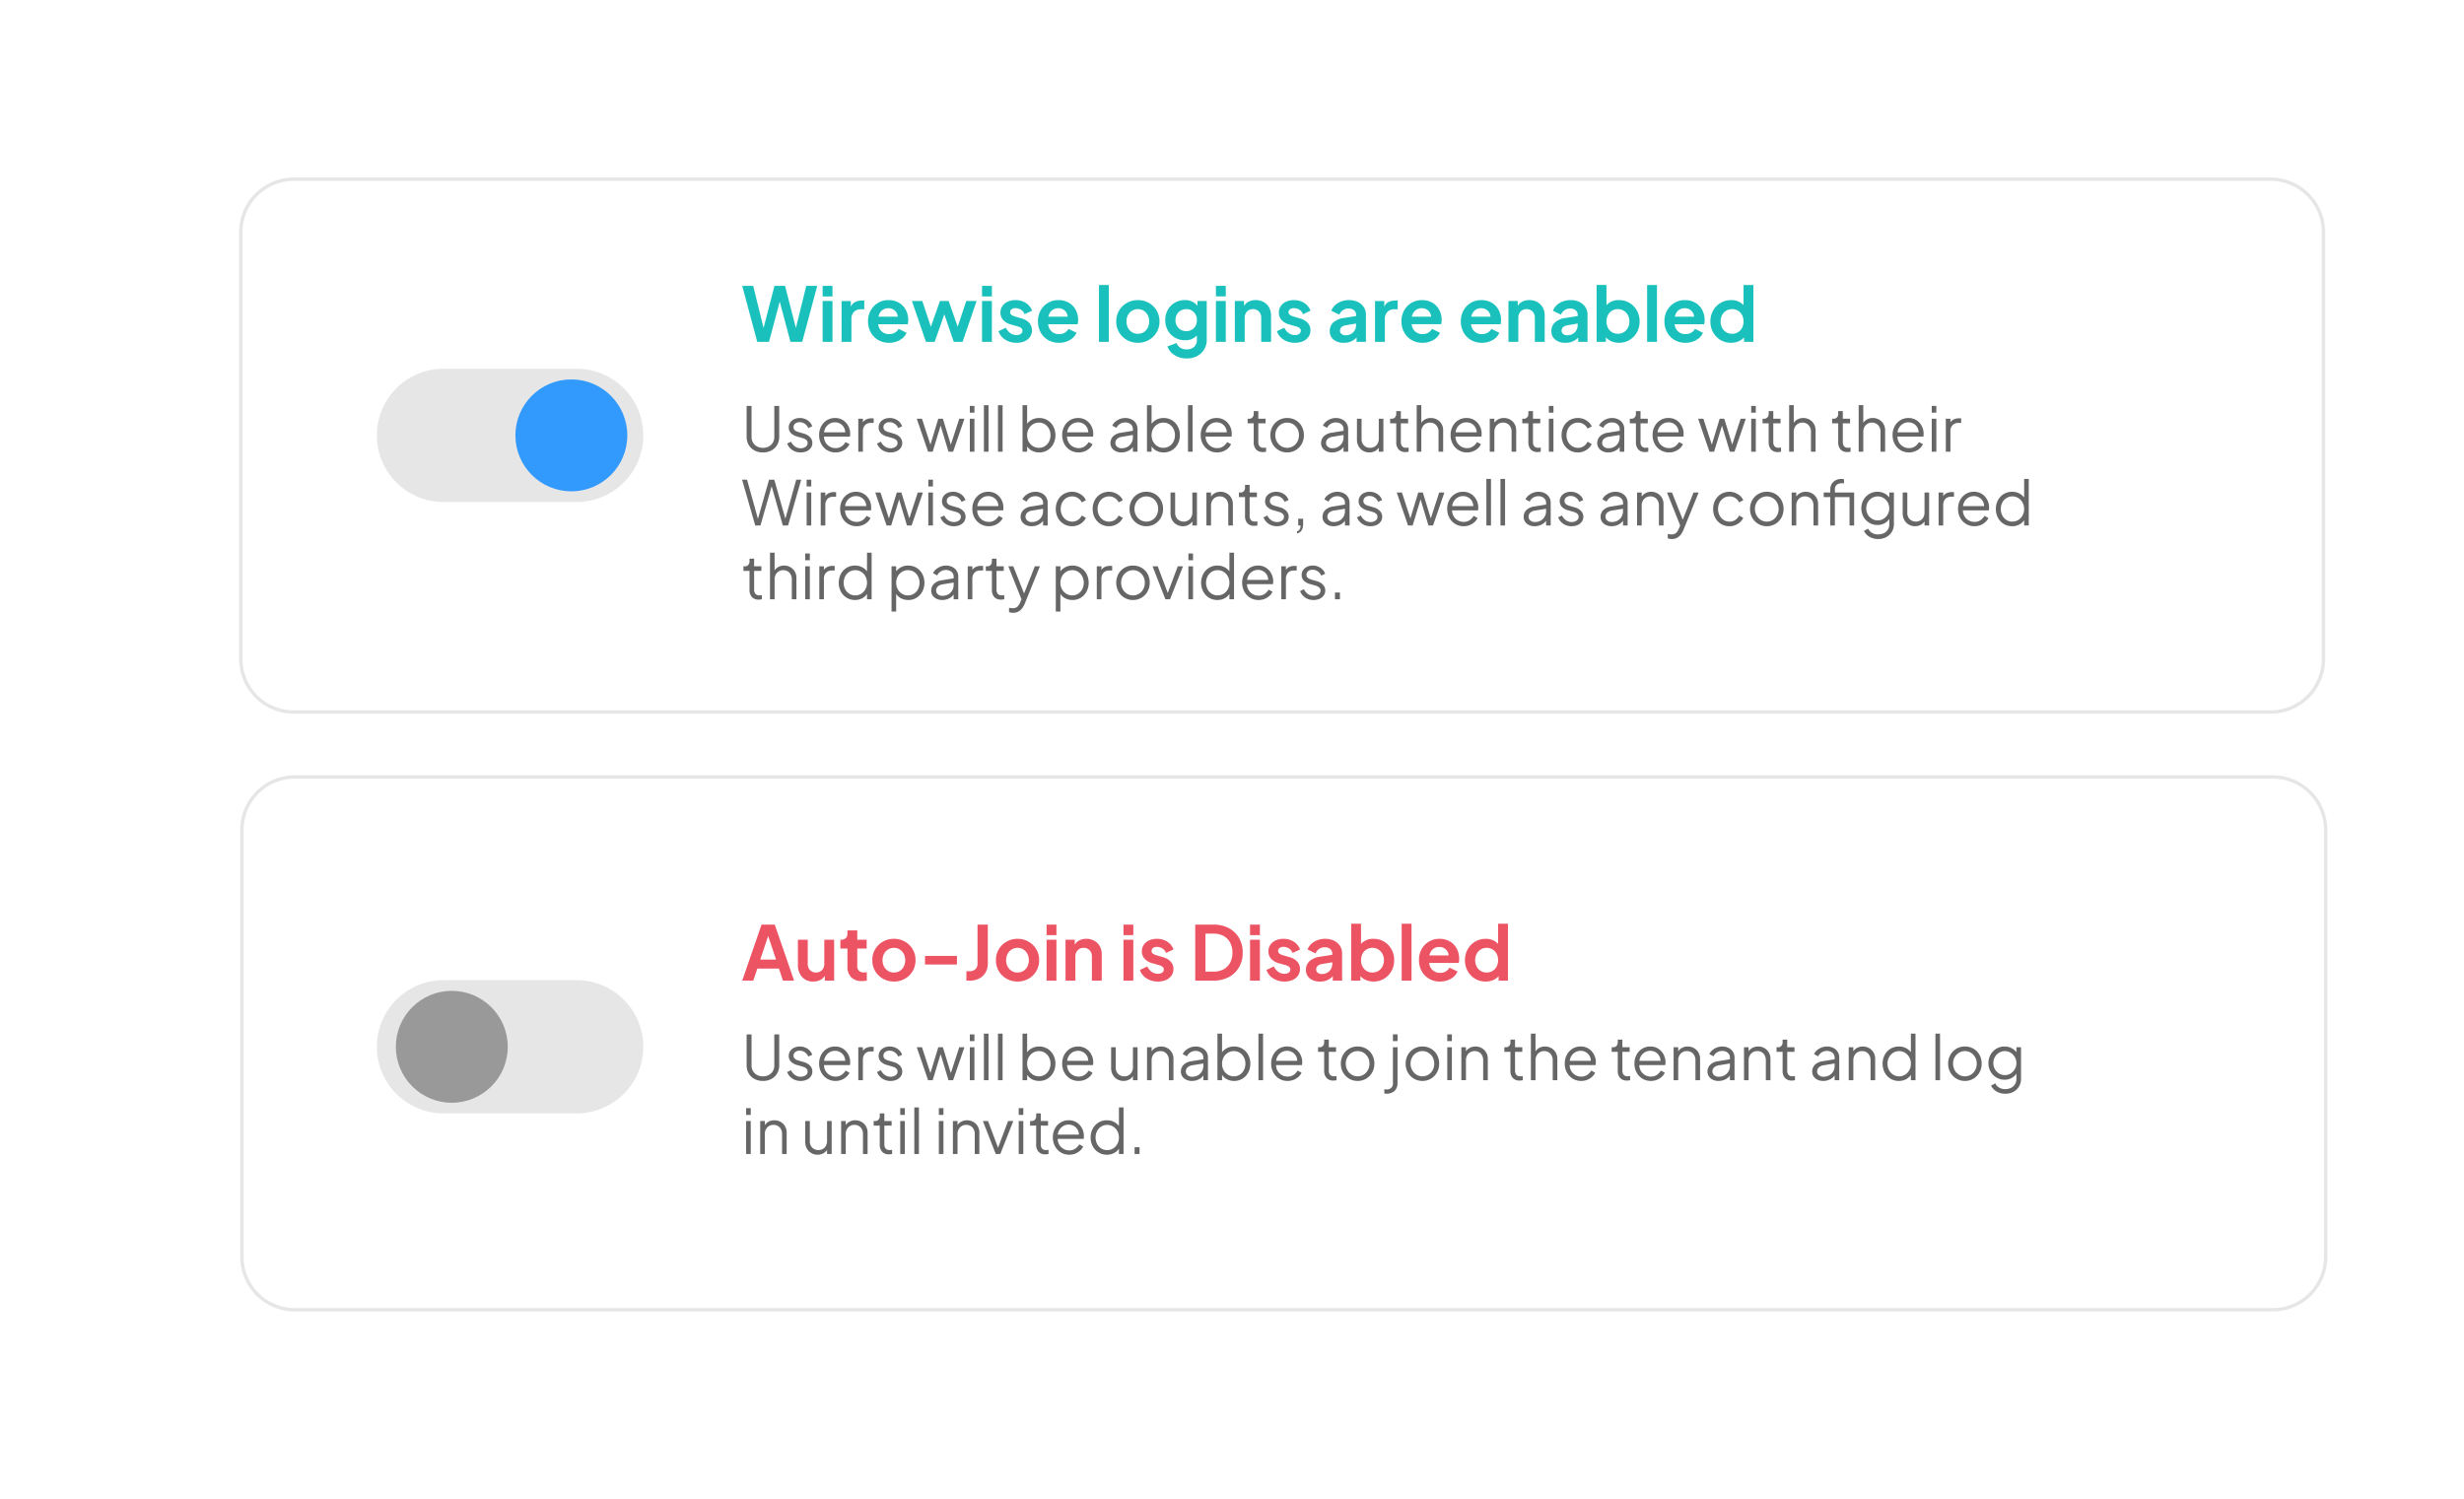 <svg xmlns="http://www.w3.org/2000/svg" xmlns:xlink="http://www.w3.org/1999/xlink" width="721.32" height="438.96" viewBox="0 0 721.32 438.96">
  <defs>
    <filter id="Rectangle_406" x="0" y="0" width="720.68" height="267.01" filterUnits="userSpaceOnUse">
      <feOffset dx="-15" dy="3" input="SourceAlpha"/>
      <feGaussianBlur stdDeviation="18.5" result="blur"/>
      <feFlood flood-opacity="0.09"/>
      <feComposite operator="in" in2="blur"/>
      <feComposite in="SourceGraphic"/>
    </filter>
    <filter id="Rectangle_407" x="0.32" y="171.93" width="721" height="267.03" filterUnits="userSpaceOnUse">
      <feOffset dx="-15" input="SourceAlpha"/>
      <feGaussianBlur stdDeviation="18.5" result="blur-2"/>
      <feFlood flood-opacity="0.09"/>
      <feComposite operator="in" in2="blur-2"/>
      <feComposite in="SourceGraphic"/>
    </filter>
  </defs>
  <g id="_WW_Website_Graphic_Features-Hero-1" transform="translate(70 52)">
    <g transform="matrix(1, 0, 0, 1, -70, -52)" filter="url(#Rectangle_406)">
      <rect id="Rectangle_406-2" data-name="Rectangle 406" width="609.68" height="156.01" rx="15.5" transform="translate(70.5 52.5)" fill="#fff"/>
    </g>
    <path id="Path_528" data-name="Path 528" d="M1196.36,353a15,15,0,0,1,15,15V493a15,15,0,0,1-15,15H617.68a15,15,0,0,1-15-15V368a15,15,0,0,1,15-15h578.68m0-1H617.68a16,16,0,0,0-16,16V493a16,16,0,0,0,16,16h578.68a16,16,0,0,0,16-16V368A16,16,0,0,0,1196.36,352Z" transform="translate(-601.68 -352.04)" fill="#e6e6e6"/>
    <path id="Path_653" data-name="Path 653" d="M4.642,0H8.074L11.22-11.792,14.366,0H17.8l4.4-16.39H18.986L15.95-4.07,12.782-16.39H9.68L6.49-4.07,3.454-16.39H.242Zm19.14-13.31h2.882v-3.08H23.782Zm0,13.31h2.882V-11.968H23.782Zm5.544,0h2.882V-6.666a2.87,2.87,0,0,1,.759-2.123,2.664,2.664,0,0,1,1.969-.759H35.97V-12.1h-.7a4.475,4.475,0,0,0-1.936.4,2.723,2.723,0,0,0-1.3,1.43v-1.694H29.326Zm13.9.264a6.1,6.1,0,0,0,3.2-.825,4.555,4.555,0,0,0,1.925-2.1L46.024-3.806A3.158,3.158,0,0,1,44.935-2.7a3.137,3.137,0,0,1-1.683.429,3.136,3.136,0,0,1-2.178-.792A3.148,3.148,0,0,1,40.062-5.17h8.624a2.354,2.354,0,0,0,.121-.561,6.3,6.3,0,0,0,.033-.649,6.279,6.279,0,0,0-.682-2.926,5.347,5.347,0,0,0-1.98-2.123,5.91,5.91,0,0,0-3.168-.8,5.754,5.754,0,0,0-3.025.814,5.885,5.885,0,0,0-2.134,2.211,6.448,6.448,0,0,0-.781,3.2,6.574,6.574,0,0,0,.77,3.168A5.823,5.823,0,0,0,40-.572,6.139,6.139,0,0,0,43.23.264Zm-.22-10.12a2.715,2.715,0,0,1,1.9.693A2.615,2.615,0,0,1,45.76-7.37H40.128a3.1,3.1,0,0,1,1.023-1.837A2.816,2.816,0,0,1,43.01-9.856ZM54.032,0h2.552L59.4-8.074,62.172,0h2.574L68.86-11.968H65.824L63.316-4.444l-2.64-7.524H58.124L55.462-4.422l-2.508-7.546H49.918ZM70.444-13.31h2.882v-3.08H70.444Zm0,13.31h2.882V-11.968H70.444Zm10.1.264A5.676,5.676,0,0,0,82.918-.2,3.792,3.792,0,0,0,84.5-1.485a3.258,3.258,0,0,0,.572-1.9,3.158,3.158,0,0,0-.792-2.156,4.6,4.6,0,0,0-2.288-1.32L80.08-7.436A3.241,3.241,0,0,1,79.068-7.9a.923.923,0,0,1-.4-.792,1.043,1.043,0,0,1,.418-.858,1.8,1.8,0,0,1,1.144-.33,2.922,2.922,0,0,1,1.639.484A2.515,2.515,0,0,1,82.9-8.1L85.1-9.13a4.528,4.528,0,0,0-1.848-2.277,5.457,5.457,0,0,0-2.992-.825,5.43,5.43,0,0,0-2.3.462A3.725,3.725,0,0,0,76.4-10.483a3.34,3.34,0,0,0-.561,1.925,3.155,3.155,0,0,0,.781,2.134,4.669,4.669,0,0,0,2.3,1.342l1.958.55a2.94,2.94,0,0,1,.979.451.943.943,0,0,1,.407.8,1.091,1.091,0,0,1-.473.935A2.079,2.079,0,0,1,80.542-2a3.1,3.1,0,0,1-1.826-.572,3.989,3.989,0,0,1-1.3-1.584L75.262-3.124A4.7,4.7,0,0,0,77.209-.66,5.97,5.97,0,0,0,80.542.264Zm12.43,0a6.1,6.1,0,0,0,3.2-.825,4.555,4.555,0,0,0,1.925-2.1L95.766-3.806A3.158,3.158,0,0,1,94.677-2.7a3.137,3.137,0,0,1-1.683.429,3.136,3.136,0,0,1-2.178-.792A3.148,3.148,0,0,1,89.8-5.17h8.624a2.355,2.355,0,0,0,.121-.561,6.3,6.3,0,0,0,.033-.649A6.279,6.279,0,0,0,97.9-9.306a5.347,5.347,0,0,0-1.98-2.123,5.91,5.91,0,0,0-3.168-.8,5.754,5.754,0,0,0-3.025.814,5.885,5.885,0,0,0-2.134,2.211,6.448,6.448,0,0,0-.781,3.2,6.574,6.574,0,0,0,.77,3.168A5.823,5.823,0,0,0,89.738-.572,6.139,6.139,0,0,0,92.972.264Zm-.22-10.12a2.715,2.715,0,0,1,1.9.693A2.615,2.615,0,0,1,95.5-7.37H89.87a3.1,3.1,0,0,1,1.023-1.837A2.816,2.816,0,0,1,92.752-9.856ZM104.676,0h2.882V-16.654h-2.882Zm11.4.264a6.358,6.358,0,0,0,3.168-.8,6.157,6.157,0,0,0,2.288-2.222,6.105,6.105,0,0,0,.858-3.223,6.108,6.108,0,0,0-.847-3.212,6.185,6.185,0,0,0-2.277-2.222,6.334,6.334,0,0,0-3.19-.814,6.377,6.377,0,0,0-3.212.814A6.185,6.185,0,0,0,110.583-9.2a6.108,6.108,0,0,0-.847,3.212,6.108,6.108,0,0,0,.847,3.212A6.16,6.16,0,0,0,112.871-.55,6.394,6.394,0,0,0,116.072.264Zm0-2.64a3.255,3.255,0,0,1-1.727-.462,3.2,3.2,0,0,1-1.188-1.287,3.969,3.969,0,0,1-.429-1.859,3.9,3.9,0,0,1,.429-1.848,3.3,3.3,0,0,1,1.188-1.287,3.2,3.2,0,0,1,1.727-.473,3.087,3.087,0,0,1,1.705.473,3.355,3.355,0,0,1,1.166,1.287,3.9,3.9,0,0,1,.429,1.848,3.969,3.969,0,0,1-.429,1.859,3.253,3.253,0,0,1-1.166,1.287A3.142,3.142,0,0,1,116.072-2.376Zm14.3,7.216a6.353,6.353,0,0,0,3.036-.7A5.265,5.265,0,0,0,135.476,2.2a5.276,5.276,0,0,0,.748-2.794V-11.968H133.5v1.386a4.52,4.52,0,0,0-3.674-1.65,5.731,5.731,0,0,0-2.948.759,5.514,5.514,0,0,0-2.046,2.079,6.006,6.006,0,0,0-.748,3.014,6.084,6.084,0,0,0,.748,3.014A5.5,5.5,0,0,0,126.9-1.254a5.827,5.827,0,0,0,2.992.77,4.43,4.43,0,0,0,3.454-1.408v1.3a2.6,2.6,0,0,1-.836,2.057,3.108,3.108,0,0,1-2.134.737,3.412,3.412,0,0,1-1.925-.517A2.494,2.494,0,0,1,127.4.33l-2.684,1.012a4.921,4.921,0,0,0,2.1,2.541A6.556,6.556,0,0,0,130.372,4.84Zm-.132-7.986a3.044,3.044,0,0,1-2.277-.913,3.158,3.158,0,0,1-.891-2.3,3.378,3.378,0,0,1,.407-1.661,2.958,2.958,0,0,1,1.133-1.155,3.2,3.2,0,0,1,1.628-.418,2.946,2.946,0,0,1,2.233.913,3.231,3.231,0,0,1,.869,2.321,3.192,3.192,0,0,1-.869,2.31A2.964,2.964,0,0,1,130.24-3.146Zm8.668-10.164h2.882v-3.08h-2.882Zm0,13.31h2.882V-11.968h-2.882Zm5.544,0h2.882V-7.018a2.6,2.6,0,0,1,.671-1.87,2.306,2.306,0,0,1,1.749-.7A2.325,2.325,0,0,1,151.5-8.9a2.589,2.589,0,0,1,.671,1.881V0h2.882V-7.7a4.765,4.765,0,0,0-.572-2.365,4.068,4.068,0,0,0-1.6-1.6,4.719,4.719,0,0,0-2.343-.572,4.486,4.486,0,0,0-2.013.44,3.137,3.137,0,0,0-1.375,1.3v-1.474h-2.706Zm17.6.264A5.676,5.676,0,0,0,164.428-.2a3.792,3.792,0,0,0,1.584-1.287,3.258,3.258,0,0,0,.572-1.9,3.158,3.158,0,0,0-.792-2.156,4.6,4.6,0,0,0-2.288-1.32l-1.914-.572a3.241,3.241,0,0,1-1.012-.462.923.923,0,0,1-.4-.792,1.043,1.043,0,0,1,.418-.858,1.8,1.8,0,0,1,1.144-.33,2.922,2.922,0,0,1,1.639.484,2.515,2.515,0,0,1,1.023,1.3l2.2-1.034a4.528,4.528,0,0,0-1.848-2.277,5.457,5.457,0,0,0-2.992-.825,5.43,5.43,0,0,0-2.3.462,3.725,3.725,0,0,0-1.562,1.287,3.34,3.34,0,0,0-.561,1.925,3.155,3.155,0,0,0,.781,2.134,4.669,4.669,0,0,0,2.3,1.342l1.958.55a2.94,2.94,0,0,1,.979.451.943.943,0,0,1,.407.8,1.091,1.091,0,0,1-.473.935A2.079,2.079,0,0,1,162.052-2a3.1,3.1,0,0,1-1.826-.572,3.989,3.989,0,0,1-1.3-1.584l-2.156,1.034A4.7,4.7,0,0,0,158.719-.66,5.97,5.97,0,0,0,162.052.264Zm14.3,0a4.824,4.824,0,0,0,3.74-1.54V0h2.728V-7.964a3.945,3.945,0,0,0-.638-2.222,4.283,4.283,0,0,0-1.749-1.507,5.857,5.857,0,0,0-2.585-.539,6.048,6.048,0,0,0-3.212.858A4.453,4.453,0,0,0,172.7-9.108l2.354,1.144a2.894,2.894,0,0,1,1.034-1.309,2.8,2.8,0,0,1,1.65-.495,2.371,2.371,0,0,1,1.6.517,1.625,1.625,0,0,1,.6,1.287v.4L176.374-7a5.725,5.725,0,0,0-3.124,1.342,3.333,3.333,0,0,0-1.012,2.486A3.077,3.077,0,0,0,173.36-.66,4.56,4.56,0,0,0,176.352.264ZM175.23-3.278q0-1.254,1.694-1.584l3.014-.506v.484a2.863,2.863,0,0,1-.847,2.09,2.97,2.97,0,0,1-2.211.858,1.866,1.866,0,0,1-1.188-.363A1.18,1.18,0,0,1,175.23-3.278ZM185.482,0h2.882V-6.666a2.87,2.87,0,0,1,.759-2.123,2.664,2.664,0,0,1,1.969-.759h1.034V-12.1h-.7a4.475,4.475,0,0,0-1.936.4,2.723,2.723,0,0,0-1.3,1.43v-1.694h-2.706Zm13.9.264a6.1,6.1,0,0,0,3.2-.825,4.554,4.554,0,0,0,1.925-2.1L202.18-3.806A3.158,3.158,0,0,1,201.091-2.7a3.137,3.137,0,0,1-1.683.429,3.136,3.136,0,0,1-2.178-.792,3.148,3.148,0,0,1-1.012-2.112h8.624a2.354,2.354,0,0,0,.121-.561A6.3,6.3,0,0,0,205-6.38a6.279,6.279,0,0,0-.682-2.926,5.347,5.347,0,0,0-1.98-2.123,5.91,5.91,0,0,0-3.168-.8,5.754,5.754,0,0,0-3.025.814,5.885,5.885,0,0,0-2.134,2.211,6.448,6.448,0,0,0-.781,3.2A6.574,6.574,0,0,0,194-2.838a5.823,5.823,0,0,0,2.156,2.266A6.139,6.139,0,0,0,199.386.264Zm-.22-10.12a2.715,2.715,0,0,1,1.9.693,2.616,2.616,0,0,1,.847,1.793h-5.632a3.1,3.1,0,0,1,1.023-1.837A2.816,2.816,0,0,1,199.166-9.856Zm17.6,10.12a6.1,6.1,0,0,0,3.2-.825,4.554,4.554,0,0,0,1.925-2.1L219.56-3.806A3.158,3.158,0,0,1,218.471-2.7a3.137,3.137,0,0,1-1.683.429,3.136,3.136,0,0,1-2.178-.792A3.148,3.148,0,0,1,213.6-5.17h8.624a2.354,2.354,0,0,0,.121-.561,6.3,6.3,0,0,0,.033-.649,6.279,6.279,0,0,0-.682-2.926,5.347,5.347,0,0,0-1.98-2.123,5.91,5.91,0,0,0-3.168-.8,5.754,5.754,0,0,0-3.025.814,5.885,5.885,0,0,0-2.134,2.211,6.448,6.448,0,0,0-.781,3.2,6.574,6.574,0,0,0,.77,3.168,5.823,5.823,0,0,0,2.156,2.266A6.139,6.139,0,0,0,216.766.264Zm-.22-10.12a2.715,2.715,0,0,1,1.9.693A2.616,2.616,0,0,1,219.3-7.37h-5.632a3.1,3.1,0,0,1,1.023-1.837A2.816,2.816,0,0,1,216.546-9.856ZM224.554,0h2.882V-7.018a2.6,2.6,0,0,1,.671-1.87,2.306,2.306,0,0,1,1.749-.7,2.325,2.325,0,0,1,1.749.693,2.589,2.589,0,0,1,.671,1.881V0h2.882V-7.7a4.765,4.765,0,0,0-.572-2.365,4.068,4.068,0,0,0-1.595-1.6,4.719,4.719,0,0,0-2.343-.572,4.486,4.486,0,0,0-2.013.44,3.137,3.137,0,0,0-1.375,1.3v-1.474h-2.706ZM241.23.264a4.824,4.824,0,0,0,3.74-1.54V0H247.7V-7.964a3.945,3.945,0,0,0-.638-2.222,4.283,4.283,0,0,0-1.749-1.507,5.857,5.857,0,0,0-2.585-.539,6.048,6.048,0,0,0-3.212.858,4.453,4.453,0,0,0-1.936,2.266l2.354,1.144a2.894,2.894,0,0,1,1.034-1.309,2.8,2.8,0,0,1,1.65-.495,2.371,2.371,0,0,1,1.6.517,1.625,1.625,0,0,1,.6,1.287v.4L241.252-7a5.725,5.725,0,0,0-3.124,1.342,3.333,3.333,0,0,0-1.012,2.486A3.077,3.077,0,0,0,238.238-.66,4.56,4.56,0,0,0,241.23.264Zm-1.122-3.542q0-1.254,1.694-1.584l3.014-.506v.484a2.863,2.863,0,0,1-.847,2.09,2.97,2.97,0,0,1-2.211.858A1.866,1.866,0,0,1,240.57-2.3,1.18,1.18,0,0,1,240.108-3.278ZM256.894.264A5.875,5.875,0,0,0,260-.561a5.979,5.979,0,0,0,2.156-2.244,6.41,6.41,0,0,0,.792-3.179,6.41,6.41,0,0,0-.792-3.179A5.979,5.979,0,0,0,260-11.407a5.834,5.834,0,0,0-3.08-.825,4.72,4.72,0,0,0-3.674,1.474v-5.9H250.36V0h2.706V-1.342a4.361,4.361,0,0,0,1.661,1.188A5.567,5.567,0,0,0,256.894.264Zm-.33-2.64a3.214,3.214,0,0,1-1.7-.462,3.217,3.217,0,0,1-1.188-1.276,3.951,3.951,0,0,1-.429-1.87,3.951,3.951,0,0,1,.429-1.87,3.217,3.217,0,0,1,1.188-1.276,3.214,3.214,0,0,1,1.7-.462,3.238,3.238,0,0,1,1.749.473,3.378,3.378,0,0,1,1.2,1.287,3.824,3.824,0,0,1,.44,1.848,3.888,3.888,0,0,1-.44,1.859,3.276,3.276,0,0,1-1.2,1.287A3.3,3.3,0,0,1,256.564-2.376ZM265.144,0h2.882V-16.654h-2.882Zm11.22.264a6.1,6.1,0,0,0,3.2-.825,4.555,4.555,0,0,0,1.925-2.1l-2.332-1.144A3.158,3.158,0,0,1,278.069-2.7a3.137,3.137,0,0,1-1.683.429,3.136,3.136,0,0,1-2.178-.792A3.148,3.148,0,0,1,273.2-5.17h8.624a2.353,2.353,0,0,0,.121-.561,6.3,6.3,0,0,0,.033-.649,6.279,6.279,0,0,0-.682-2.926,5.347,5.347,0,0,0-1.98-2.123,5.91,5.91,0,0,0-3.168-.8,5.754,5.754,0,0,0-3.025.814,5.885,5.885,0,0,0-2.134,2.211,6.448,6.448,0,0,0-.781,3.2,6.574,6.574,0,0,0,.77,3.168A5.823,5.823,0,0,0,273.13-.572,6.139,6.139,0,0,0,276.364.264Zm-.22-10.12a2.715,2.715,0,0,1,1.9.693,2.616,2.616,0,0,1,.847,1.793h-5.632a3.1,3.1,0,0,1,1.023-1.837A2.816,2.816,0,0,1,276.144-9.856ZM289.718.264a5.616,5.616,0,0,0,2.156-.407,4.276,4.276,0,0,0,1.65-1.177V0h2.728V-16.654H293.37v5.9a4.72,4.72,0,0,0-3.674-1.474,5.85,5.85,0,0,0-3.069.825,5.952,5.952,0,0,0-2.167,2.244,6.41,6.41,0,0,0-.792,3.179,6.41,6.41,0,0,0,.792,3.179,5.979,5.979,0,0,0,2.156,2.244A5.875,5.875,0,0,0,289.718.264Zm.308-2.64a3.312,3.312,0,0,1-1.738-.462,3.175,3.175,0,0,1-1.2-1.287,3.969,3.969,0,0,1-.429-1.859,3.9,3.9,0,0,1,.429-1.848,3.27,3.27,0,0,1,1.2-1.287,3.253,3.253,0,0,1,1.738-.473,3.255,3.255,0,0,1,1.727.462,3.217,3.217,0,0,1,1.188,1.276,3.951,3.951,0,0,1,.429,1.87,3.951,3.951,0,0,1-.429,1.87,3.217,3.217,0,0,1-1.188,1.276A3.255,3.255,0,0,1,290.026-2.376Z" transform="translate(147.04 48.09)" fill="#1ac1bc"/>
    <path id="Path_652" data-name="Path 652" d="M6.3.216A5.1,5.1,0,0,0,8.811-.378a4.262,4.262,0,0,0,1.665-1.629,4.67,4.67,0,0,0,.594-2.367V-13.41H9.63v9.036a3.125,3.125,0,0,1-.918,2.349A3.316,3.316,0,0,1,6.3-1.134a3.324,3.324,0,0,1-2.4-.891A3.109,3.109,0,0,1,2.97-4.374V-13.41H1.53v9.036a4.67,4.67,0,0,0,.594,2.367A4.246,4.246,0,0,0,3.8-.378,5.108,5.108,0,0,0,6.3.216Zm11.034,0a4.274,4.274,0,0,0,1.782-.351,2.912,2.912,0,0,0,1.215-.981,2.421,2.421,0,0,0,.441-1.422,2.429,2.429,0,0,0-.657-1.692,3.879,3.879,0,0,0-1.827-1.062l-1.6-.468a4.9,4.9,0,0,1-.585-.216,1.633,1.633,0,0,1-.585-.432,1.134,1.134,0,0,1-.252-.774,1.313,1.313,0,0,1,.486-1.044,1.931,1.931,0,0,1,1.3-.414,2.613,2.613,0,0,1,1.5.459,2.934,2.934,0,0,1,1.035,1.269l1.152-.54a3.451,3.451,0,0,0-1.413-1.773A4.04,4.04,0,0,0,17.1-9.864a3.849,3.849,0,0,0-1.638.342,2.825,2.825,0,0,0-1.17.972,2.546,2.546,0,0,0-.432,1.476,2.343,2.343,0,0,0,.594,1.584A3.9,3.9,0,0,0,16.38-4.428l1.386.4a4.5,4.5,0,0,1,.666.234,2.037,2.037,0,0,1,.666.459,1.1,1.1,0,0,1,.288.8,1.3,1.3,0,0,1-.594,1.107,2.449,2.449,0,0,1-1.458.423,2.812,2.812,0,0,1-1.647-.522,3.474,3.474,0,0,1-1.161-1.4l-1.134.54A3.972,3.972,0,0,0,14.9-.486,4.251,4.251,0,0,0,17.334.216Zm10.206,0a4.76,4.76,0,0,0,1.809-.333A4.623,4.623,0,0,0,30.762-1a3.657,3.657,0,0,0,.882-1.2l-1.152-.612a4.049,4.049,0,0,1-1.17,1.26,3.031,3.031,0,0,1-1.782.5,3.321,3.321,0,0,1-1.62-.414,3.361,3.361,0,0,1-1.233-1.161,3.488,3.488,0,0,1-.513-1.791h7.6q.036-.234.054-.459t.018-.405a4.772,4.772,0,0,0-.306-1.683,4.734,4.734,0,0,0-.882-1.476,4.241,4.241,0,0,0-1.4-1.044A4.31,4.31,0,0,0,27.4-9.864a4.425,4.425,0,0,0-2.367.648,4.645,4.645,0,0,0-1.665,1.773,5.319,5.319,0,0,0-.612,2.583,5.35,5.35,0,0,0,.63,2.61A4.706,4.706,0,0,0,25.1-.441,4.629,4.629,0,0,0,27.54.216ZM27.4-8.6a2.987,2.987,0,0,1,1.485.378,2.93,2.93,0,0,1,1.08,1.035,2.96,2.96,0,0,1,.423,1.521H24.21a3.373,3.373,0,0,1,.567-1.557A3.2,3.2,0,0,1,25.92-8.244,3.122,3.122,0,0,1,27.4-8.6ZM34.218,0h1.35V-5.94a2.525,2.525,0,0,1,.63-1.836,2.228,2.228,0,0,1,1.674-.648h.846v-1.35h-.612a3.492,3.492,0,0,0-1.521.306,2.511,2.511,0,0,0-1.017.864V-9.648h-1.35ZM43.65.216a4.274,4.274,0,0,0,1.782-.351,2.912,2.912,0,0,0,1.215-.981,2.421,2.421,0,0,0,.441-1.422,2.429,2.429,0,0,0-.657-1.692A3.879,3.879,0,0,0,44.6-5.292L43-5.76a4.9,4.9,0,0,1-.585-.216,1.633,1.633,0,0,1-.585-.432,1.134,1.134,0,0,1-.252-.774,1.313,1.313,0,0,1,.486-1.044,1.931,1.931,0,0,1,1.3-.414,2.613,2.613,0,0,1,1.5.459A2.934,2.934,0,0,1,45.9-6.912l1.152-.54a3.451,3.451,0,0,0-1.413-1.773,4.04,4.04,0,0,0-2.223-.639,3.849,3.849,0,0,0-1.638.342,2.825,2.825,0,0,0-1.17.972,2.546,2.546,0,0,0-.432,1.476A2.343,2.343,0,0,0,40.77-5.49,3.9,3.9,0,0,0,42.7-4.428l1.386.4a4.5,4.5,0,0,1,.666.234,2.037,2.037,0,0,1,.666.459,1.1,1.1,0,0,1,.288.8,1.3,1.3,0,0,1-.594,1.107,2.449,2.449,0,0,1-1.458.423A2.812,2.812,0,0,1,42-1.53a3.474,3.474,0,0,1-1.161-1.4l-1.134.54A3.972,3.972,0,0,0,41.22-.486,4.251,4.251,0,0,0,43.65.216Zm11-.216H56L58.32-7.632,60.624,0h1.35l3.312-9.648H63.774L61.308-2.07,58.986-9.648h-1.35l-2.3,7.578L52.866-9.648h-1.53ZM66.87-11.43h1.35v-1.98H66.87ZM66.87,0h1.35V-9.648H66.87Zm4.122,0h1.35V-13.626h-1.35Zm4.122,0h1.35V-13.626h-1.35Zm12.06.216a4.57,4.57,0,0,0,2.439-.657,4.7,4.7,0,0,0,1.692-1.8,5.322,5.322,0,0,0,.621-2.583,5.308,5.308,0,0,0-.621-2.592,4.718,4.718,0,0,0-1.692-1.791,4.57,4.57,0,0,0-2.439-.657,4.486,4.486,0,0,0-2.034.45A4.251,4.251,0,0,0,83.646-8.19v-5.436H82.3V0h1.35V-1.566A3.646,3.646,0,0,0,85.122-.252,4.523,4.523,0,0,0,87.174.216ZM87.1-1.134a3.26,3.26,0,0,1-1.755-.486,3.515,3.515,0,0,1-1.242-1.323,3.847,3.847,0,0,1-.459-1.881,3.847,3.847,0,0,1,.459-1.881,3.515,3.515,0,0,1,1.242-1.323A3.26,3.26,0,0,1,87.1-8.514a3.17,3.17,0,0,1,1.737.486,3.443,3.443,0,0,1,1.206,1.314,3.958,3.958,0,0,1,.441,1.89,3.973,3.973,0,0,1-.441,1.881A3.426,3.426,0,0,1,88.839-1.62,3.17,3.17,0,0,1,87.1-1.134ZM98.694.216A4.76,4.76,0,0,0,100.5-.117,4.623,4.623,0,0,0,101.916-1a3.657,3.657,0,0,0,.882-1.2l-1.152-.612a4.049,4.049,0,0,1-1.17,1.26,3.031,3.031,0,0,1-1.782.5,3.321,3.321,0,0,1-1.62-.414,3.361,3.361,0,0,1-1.233-1.161,3.488,3.488,0,0,1-.513-1.791h7.6q.036-.234.054-.459T103-5.274a4.772,4.772,0,0,0-.306-1.683,4.734,4.734,0,0,0-.882-1.476,4.241,4.241,0,0,0-1.395-1.044,4.31,4.31,0,0,0-1.863-.387,4.425,4.425,0,0,0-2.367.648,4.645,4.645,0,0,0-1.665,1.773,5.319,5.319,0,0,0-.612,2.583,5.35,5.35,0,0,0,.63,2.61A4.706,4.706,0,0,0,96.255-.441,4.629,4.629,0,0,0,98.694.216ZM98.55-8.6a2.987,2.987,0,0,1,1.485.378,2.93,2.93,0,0,1,1.08,1.035,2.96,2.96,0,0,1,.423,1.521H95.364a3.373,3.373,0,0,1,.567-1.557,3.2,3.2,0,0,1,1.143-1.017A3.122,3.122,0,0,1,98.55-8.6ZM111.222.216a4.445,4.445,0,0,0,2.016-.45,3.447,3.447,0,0,0,1.368-1.152V0h1.35V-6.624a3.091,3.091,0,0,0-.459-1.683,3.154,3.154,0,0,0-1.278-1.143,4.114,4.114,0,0,0-1.881-.414,4.246,4.246,0,0,0-1.566.3,4.629,4.629,0,0,0-1.341.8,3.165,3.165,0,0,0-.855,1.116l1.224.666a2.716,2.716,0,0,1,.99-1.143,2.739,2.739,0,0,1,1.548-.441,2.429,2.429,0,0,1,1.638.54,1.762,1.762,0,0,1,.63,1.4v.5l-3.492.576a3.9,3.9,0,0,0-2.34,1.1,2.828,2.828,0,0,0-.738,1.944,2.446,2.446,0,0,0,.414,1.4,2.836,2.836,0,0,0,1.134.963A3.691,3.691,0,0,0,111.222.216Zm-1.746-2.772a1.621,1.621,0,0,1,.459-1.152,2.641,2.641,0,0,1,1.5-.666l3.168-.522v.72a3.156,3.156,0,0,1-.414,1.6,3.054,3.054,0,0,1-1.152,1.143,3.415,3.415,0,0,1-1.728.423,1.933,1.933,0,0,1-1.323-.45A1.407,1.407,0,0,1,109.476-2.556ZM123.606.216a4.57,4.57,0,0,0,2.439-.657,4.7,4.7,0,0,0,1.692-1.8,5.322,5.322,0,0,0,.621-2.583,5.308,5.308,0,0,0-.621-2.592,4.718,4.718,0,0,0-1.692-1.791,4.57,4.57,0,0,0-2.439-.657,4.486,4.486,0,0,0-2.034.45,4.251,4.251,0,0,0-1.494,1.224v-5.436h-1.35V0h1.35V-1.566a3.646,3.646,0,0,0,1.476,1.314A4.523,4.523,0,0,0,123.606.216Zm-.072-1.35a3.26,3.26,0,0,1-1.755-.486,3.515,3.515,0,0,1-1.242-1.323,3.847,3.847,0,0,1-.459-1.881,3.847,3.847,0,0,1,.459-1.881,3.515,3.515,0,0,1,1.242-1.323,3.26,3.26,0,0,1,1.755-.486,3.17,3.17,0,0,1,1.737.486,3.443,3.443,0,0,1,1.206,1.314,3.958,3.958,0,0,1,.441,1.89,3.973,3.973,0,0,1-.441,1.881,3.426,3.426,0,0,1-1.206,1.323A3.17,3.17,0,0,1,123.534-1.134ZM130.734,0h1.35V-13.626h-1.35Zm8.514.216a4.76,4.76,0,0,0,1.809-.333A4.623,4.623,0,0,0,142.47-1a3.657,3.657,0,0,0,.882-1.2L142.2-2.808a4.049,4.049,0,0,1-1.17,1.26,3.031,3.031,0,0,1-1.782.5,3.321,3.321,0,0,1-1.62-.414,3.361,3.361,0,0,1-1.233-1.161,3.488,3.488,0,0,1-.513-1.791h7.6q.036-.234.054-.459t.018-.405a4.772,4.772,0,0,0-.306-1.683,4.734,4.734,0,0,0-.882-1.476,4.241,4.241,0,0,0-1.4-1.044,4.31,4.31,0,0,0-1.863-.387,4.425,4.425,0,0,0-2.367.648,4.645,4.645,0,0,0-1.665,1.773,5.319,5.319,0,0,0-.612,2.583,5.35,5.35,0,0,0,.63,2.61,4.706,4.706,0,0,0,1.719,1.809A4.629,4.629,0,0,0,139.248.216ZM139.1-8.6a2.987,2.987,0,0,1,1.485.378,2.93,2.93,0,0,1,1.08,1.035,2.96,2.96,0,0,1,.423,1.521h-6.174a3.373,3.373,0,0,1,.567-1.557,3.2,3.2,0,0,1,1.143-1.017A3.122,3.122,0,0,1,139.1-8.6ZM152.676.108q.162,0,.432-.027A3.414,3.414,0,0,0,153.594,0V-1.206q-.144.018-.342.036t-.342.018a1.445,1.445,0,0,1-1.242-.468,1.962,1.962,0,0,1-.342-1.188V-8.3h2.124v-1.35h-2.124V-11.88h-1.35v.81a1.474,1.474,0,0,1-.36,1.017,1.235,1.235,0,0,1-.972.405h-.45V-8.3h1.782v5.49a3.059,3.059,0,0,0,.7,2.16A2.592,2.592,0,0,0,152.676.108Zm7.092.108a4.774,4.774,0,0,0,2.457-.648A4.882,4.882,0,0,0,164-2.223a5.106,5.106,0,0,0,.666-2.619,5.188,5.188,0,0,0-.639-2.592,4.7,4.7,0,0,0-1.746-1.782,4.877,4.877,0,0,0-2.511-.648,4.825,4.825,0,0,0-2.511.657A4.834,4.834,0,0,0,155.5-7.416a5.1,5.1,0,0,0-.648,2.574,5.125,5.125,0,0,0,.657,2.6,4.861,4.861,0,0,0,1.773,1.8A4.8,4.8,0,0,0,159.768.216Zm0-1.35a3.26,3.26,0,0,1-1.755-.486,3.566,3.566,0,0,1-1.251-1.332,3.838,3.838,0,0,1-.468-1.89,3.737,3.737,0,0,1,.468-1.872,3.6,3.6,0,0,1,1.251-1.314,3.26,3.26,0,0,1,1.755-.486,3.26,3.26,0,0,1,1.755.486,3.534,3.534,0,0,1,1.242,1.314,3.8,3.8,0,0,1,.459,1.872,3.9,3.9,0,0,1-.459,1.89,3.5,3.5,0,0,1-1.242,1.332A3.26,3.26,0,0,1,159.768-1.134ZM172.89.216a4.445,4.445,0,0,0,2.016-.45,3.447,3.447,0,0,0,1.368-1.152V0h1.35V-6.624a3.091,3.091,0,0,0-.459-1.683,3.154,3.154,0,0,0-1.278-1.143,4.114,4.114,0,0,0-1.881-.414,4.246,4.246,0,0,0-1.566.3,4.629,4.629,0,0,0-1.341.8,3.165,3.165,0,0,0-.855,1.116l1.224.666a2.716,2.716,0,0,1,.99-1.143,2.739,2.739,0,0,1,1.548-.441,2.429,2.429,0,0,1,1.638.54,1.762,1.762,0,0,1,.63,1.4v.5l-3.492.576a3.9,3.9,0,0,0-2.34,1.1A2.828,2.828,0,0,0,169.7-2.5a2.446,2.446,0,0,0,.414,1.4,2.836,2.836,0,0,0,1.134.963A3.691,3.691,0,0,0,172.89.216Zm-1.746-2.772a1.621,1.621,0,0,1,.459-1.152,2.641,2.641,0,0,1,1.5-.666l3.168-.522v.72a3.156,3.156,0,0,1-.414,1.6,3.054,3.054,0,0,1-1.152,1.143,3.415,3.415,0,0,1-1.728.423,1.933,1.933,0,0,1-1.323-.45A1.407,1.407,0,0,1,171.144-2.556ZM183.816.216a3.432,3.432,0,0,0,1.62-.378,3.075,3.075,0,0,0,1.152-1.026V0h1.35V-9.648h-1.35v5.742a2.809,2.809,0,0,1-.711,2.034,2.425,2.425,0,0,1-1.827.738,2.421,2.421,0,0,1-1.8-.711,2.561,2.561,0,0,1-.7-1.881V-9.648H180.2v6.084a3.978,3.978,0,0,0,.477,1.971A3.439,3.439,0,0,0,181.98-.261,3.612,3.612,0,0,0,183.816.216ZM194.4.108q.162,0,.432-.027A3.414,3.414,0,0,0,195.318,0V-1.206q-.144.018-.342.036t-.342.018a1.445,1.445,0,0,1-1.242-.468,1.962,1.962,0,0,1-.342-1.188V-8.3h2.124v-1.35H193.05V-11.88H191.7v.81a1.474,1.474,0,0,1-.36,1.017,1.235,1.235,0,0,1-.972.405h-.45V-8.3H191.7v5.49a3.059,3.059,0,0,0,.7,2.16A2.592,2.592,0,0,0,194.4.108ZM197.694,0h1.35V-5.742a2.768,2.768,0,0,1,.729-2.034,2.441,2.441,0,0,1,1.809-.738,2.4,2.4,0,0,1,1.791.729,2.8,2.8,0,0,1,.711,2.043V0h1.35V-6.264a3.6,3.6,0,0,0-.477-1.845,3.465,3.465,0,0,0-1.3-1.287,3.652,3.652,0,0,0-1.845-.468,3.432,3.432,0,0,0-1.62.378,3.075,3.075,0,0,0-1.152,1.026v-5.166h-1.35ZM212.4.216a4.76,4.76,0,0,0,1.809-.333A4.623,4.623,0,0,0,215.622-1a3.657,3.657,0,0,0,.882-1.2l-1.152-.612a4.049,4.049,0,0,1-1.17,1.26,3.031,3.031,0,0,1-1.782.5,3.321,3.321,0,0,1-1.62-.414,3.361,3.361,0,0,1-1.233-1.161,3.488,3.488,0,0,1-.513-1.791h7.6q.036-.234.054-.459t.018-.405a4.772,4.772,0,0,0-.306-1.683,4.734,4.734,0,0,0-.882-1.476,4.241,4.241,0,0,0-1.4-1.044,4.31,4.31,0,0,0-1.863-.387,4.425,4.425,0,0,0-2.367.648,4.645,4.645,0,0,0-1.665,1.773,5.319,5.319,0,0,0-.612,2.583,5.35,5.35,0,0,0,.63,2.61,4.706,4.706,0,0,0,1.719,1.809A4.629,4.629,0,0,0,212.4.216Zm-.144-8.82a2.987,2.987,0,0,1,1.485.378,2.93,2.93,0,0,1,1.08,1.035,2.96,2.96,0,0,1,.423,1.521H209.07a3.373,3.373,0,0,1,.567-1.557,3.2,3.2,0,0,1,1.143-1.017A3.122,3.122,0,0,1,212.256-8.6ZM219.078,0h1.35V-5.742a2.789,2.789,0,0,1,.72-2.034,2.433,2.433,0,0,1,1.818-.738,2.382,2.382,0,0,1,1.809.729,2.847,2.847,0,0,1,.693,2.043V0h1.35V-6.264a3.6,3.6,0,0,0-.477-1.845,3.465,3.465,0,0,0-1.3-1.287,3.652,3.652,0,0,0-1.845-.468,3.432,3.432,0,0,0-1.62.378,3.075,3.075,0,0,0-1.152,1.026V-9.648h-1.35Zm14,.108q.162,0,.432-.027A3.414,3.414,0,0,0,234,0V-1.206q-.144.018-.342.036t-.342.018a1.445,1.445,0,0,1-1.242-.468,1.962,1.962,0,0,1-.342-1.188V-8.3h2.124v-1.35h-2.124V-11.88h-1.35v.81a1.474,1.474,0,0,1-.36,1.017,1.235,1.235,0,0,1-.972.405h-.45V-8.3h1.782v5.49a3.059,3.059,0,0,0,.7,2.16A2.592,2.592,0,0,0,233.082.108Zm3.294-11.538h1.35v-1.98h-1.35Zm0,11.43h1.35V-9.648h-1.35Zm8.532.216A4.425,4.425,0,0,0,246.6-.108,4.713,4.713,0,0,0,248-.99a3.7,3.7,0,0,0,.918-1.26L247.7-2.916a3.1,3.1,0,0,1-1.107,1.3,2.963,2.963,0,0,1-1.683.486,3.138,3.138,0,0,1-1.719-.486,3.426,3.426,0,0,1-1.206-1.323,3.973,3.973,0,0,1-.441-1.881,4.012,4.012,0,0,1,.441-1.9,3.359,3.359,0,0,1,1.206-1.314,3.182,3.182,0,0,1,1.719-.477,3.006,3.006,0,0,1,1.692.486,3,3,0,0,1,1.1,1.26l1.224-.63A3.566,3.566,0,0,0,248-8.667a4.812,4.812,0,0,0-1.4-.873,4.425,4.425,0,0,0-1.692-.324,4.718,4.718,0,0,0-2.5.657,4.629,4.629,0,0,0-1.692,1.791,5.333,5.333,0,0,0-.612,2.574,5.385,5.385,0,0,0,.612,2.583A4.678,4.678,0,0,0,242.406-.45,4.669,4.669,0,0,0,244.908.216Zm8.82,0a4.445,4.445,0,0,0,2.016-.45,3.447,3.447,0,0,0,1.368-1.152V0h1.35V-6.624A3.091,3.091,0,0,0,258-8.307a3.154,3.154,0,0,0-1.278-1.143,4.114,4.114,0,0,0-1.881-.414,4.246,4.246,0,0,0-1.566.3,4.629,4.629,0,0,0-1.341.8,3.165,3.165,0,0,0-.855,1.116l1.224.666a2.716,2.716,0,0,1,.99-1.143,2.739,2.739,0,0,1,1.548-.441,2.429,2.429,0,0,1,1.638.54,1.762,1.762,0,0,1,.63,1.4v.5l-3.492.576a3.9,3.9,0,0,0-2.34,1.1,2.828,2.828,0,0,0-.738,1.944,2.446,2.446,0,0,0,.414,1.4,2.836,2.836,0,0,0,1.134.963A3.691,3.691,0,0,0,253.728.216Zm-1.746-2.772a1.621,1.621,0,0,1,.459-1.152,2.641,2.641,0,0,1,1.5-.666l3.168-.522v.72a3.156,3.156,0,0,1-.414,1.6,3.054,3.054,0,0,1-1.152,1.143,3.415,3.415,0,0,1-1.728.423,1.933,1.933,0,0,1-1.323-.45A1.407,1.407,0,0,1,251.982-2.556ZM264.564.108q.162,0,.432-.027A3.413,3.413,0,0,0,265.482,0V-1.206q-.144.018-.342.036t-.342.018a1.445,1.445,0,0,1-1.242-.468,1.962,1.962,0,0,1-.342-1.188V-8.3h2.124v-1.35h-2.124V-11.88h-1.35v.81a1.474,1.474,0,0,1-.36,1.017,1.235,1.235,0,0,1-.972.405h-.45V-8.3h1.782v5.49a3.059,3.059,0,0,0,.7,2.16A2.592,2.592,0,0,0,264.564.108Zm6.966.108a4.76,4.76,0,0,0,1.809-.333A4.623,4.623,0,0,0,274.752-1a3.657,3.657,0,0,0,.882-1.2l-1.152-.612a4.049,4.049,0,0,1-1.17,1.26,3.031,3.031,0,0,1-1.782.5,3.321,3.321,0,0,1-1.62-.414,3.361,3.361,0,0,1-1.233-1.161,3.489,3.489,0,0,1-.513-1.791h7.6q.036-.234.054-.459t.018-.405a4.771,4.771,0,0,0-.306-1.683,4.734,4.734,0,0,0-.882-1.476,4.241,4.241,0,0,0-1.395-1.044,4.31,4.31,0,0,0-1.863-.387,4.425,4.425,0,0,0-2.367.648,4.645,4.645,0,0,0-1.665,1.773,5.319,5.319,0,0,0-.612,2.583,5.35,5.35,0,0,0,.63,2.61,4.706,4.706,0,0,0,1.719,1.809A4.629,4.629,0,0,0,271.53.216Zm-.144-8.82a2.987,2.987,0,0,1,1.485.378,2.93,2.93,0,0,1,1.08,1.035,2.961,2.961,0,0,1,.423,1.521H268.2a3.373,3.373,0,0,1,.567-1.557,3.2,3.2,0,0,1,1.143-1.017A3.122,3.122,0,0,1,271.386-8.6ZM283.392,0h1.35l2.322-7.632L289.368,0h1.35l3.312-9.648h-1.512L290.052-2.07,287.73-9.648h-1.35l-2.3,7.578L281.61-9.648h-1.53Zm12.222-11.43h1.35v-1.98h-1.35Zm0,11.43h1.35V-9.648h-1.35Zm7.812.108q.162,0,.432-.027A3.415,3.415,0,0,0,304.344,0V-1.206q-.144.018-.342.036t-.342.018a1.445,1.445,0,0,1-1.242-.468,1.962,1.962,0,0,1-.342-1.188V-8.3H304.2v-1.35h-2.124V-11.88h-1.35v.81a1.474,1.474,0,0,1-.36,1.017,1.235,1.235,0,0,1-.972.405h-.45V-8.3h1.782v5.49a3.059,3.059,0,0,0,.7,2.16A2.592,2.592,0,0,0,303.426.108ZM306.72,0h1.35V-5.742a2.768,2.768,0,0,1,.729-2.034,2.441,2.441,0,0,1,1.809-.738,2.4,2.4,0,0,1,1.791.729,2.8,2.8,0,0,1,.711,2.043V0h1.35V-6.264a3.6,3.6,0,0,0-.477-1.845,3.465,3.465,0,0,0-1.3-1.287,3.652,3.652,0,0,0-1.845-.468,3.432,3.432,0,0,0-1.62.378A3.075,3.075,0,0,0,308.07-8.46v-5.166h-1.35Zm17.064.108q.162,0,.432-.027A3.413,3.413,0,0,0,324.7,0V-1.206q-.144.018-.342.036t-.342.018a1.445,1.445,0,0,1-1.242-.468,1.962,1.962,0,0,1-.342-1.188V-8.3h2.124v-1.35h-2.124V-11.88h-1.35v.81a1.474,1.474,0,0,1-.36,1.017,1.235,1.235,0,0,1-.972.405h-.45V-8.3h1.782v5.49a3.059,3.059,0,0,0,.7,2.16A2.592,2.592,0,0,0,323.784.108ZM327.078,0h1.35V-5.742a2.768,2.768,0,0,1,.729-2.034,2.441,2.441,0,0,1,1.809-.738,2.4,2.4,0,0,1,1.791.729,2.8,2.8,0,0,1,.711,2.043V0h1.35V-6.264a3.6,3.6,0,0,0-.477-1.845,3.465,3.465,0,0,0-1.3-1.287,3.652,3.652,0,0,0-1.845-.468,3.432,3.432,0,0,0-1.62.378,3.075,3.075,0,0,0-1.152,1.026v-5.166h-1.35Zm14.706.216a4.76,4.76,0,0,0,1.809-.333A4.623,4.623,0,0,0,345.006-1a3.657,3.657,0,0,0,.882-1.2l-1.152-.612a4.049,4.049,0,0,1-1.17,1.26,3.031,3.031,0,0,1-1.782.5,3.321,3.321,0,0,1-1.62-.414,3.361,3.361,0,0,1-1.233-1.161,3.489,3.489,0,0,1-.513-1.791h7.6q.036-.234.054-.459t.018-.405a4.771,4.771,0,0,0-.306-1.683,4.734,4.734,0,0,0-.882-1.476A4.241,4.241,0,0,0,343.5-9.477a4.31,4.31,0,0,0-1.863-.387,4.425,4.425,0,0,0-2.367.648,4.645,4.645,0,0,0-1.665,1.773A5.319,5.319,0,0,0,337-4.86a5.35,5.35,0,0,0,.63,2.61,4.706,4.706,0,0,0,1.719,1.809A4.629,4.629,0,0,0,341.784.216ZM341.64-8.6a2.987,2.987,0,0,1,1.485.378,2.93,2.93,0,0,1,1.08,1.035,2.961,2.961,0,0,1,.423,1.521h-6.174a3.373,3.373,0,0,1,.567-1.557,3.2,3.2,0,0,1,1.143-1.017A3.122,3.122,0,0,1,341.64-8.6Zm6.822-2.826h1.35v-1.98h-1.35Zm0,11.43h1.35V-9.648h-1.35Zm4.122,0h1.35V-5.94a2.525,2.525,0,0,1,.63-1.836,2.228,2.228,0,0,1,1.674-.648h.846v-1.35h-.612a3.492,3.492,0,0,0-1.521.306,2.511,2.511,0,0,0-1.017.864V-9.648h-1.35ZM4.05,21.6H5.58L8.856,10.116,12.132,21.6h1.53L17.514,8.19H16.056L12.87,19.62,9.63,8.19H8.1L4.842,19.656,1.656,8.19H.2ZM19.1,10.17h1.35V8.19H19.1Zm0,11.43h1.35V11.952H19.1Zm4.122,0h1.35V15.66a2.525,2.525,0,0,1,.63-1.836,2.228,2.228,0,0,1,1.674-.648h.846v-1.35h-.612a3.492,3.492,0,0,0-1.521.306A2.511,2.511,0,0,0,24.57,13V11.952H23.22Zm10.476.216a4.76,4.76,0,0,0,1.809-.333,4.623,4.623,0,0,0,1.413-.882,3.657,3.657,0,0,0,.882-1.2l-1.152-.612a4.049,4.049,0,0,1-1.17,1.26,3.031,3.031,0,0,1-1.782.5,3.321,3.321,0,0,1-1.62-.414,3.361,3.361,0,0,1-1.233-1.161,3.488,3.488,0,0,1-.513-1.791h7.6q.036-.234.054-.459T38,16.326a4.806,4.806,0,0,0-1.188-3.159,4.241,4.241,0,0,0-1.395-1.044,4.31,4.31,0,0,0-1.863-.387,4.425,4.425,0,0,0-2.367.648,4.645,4.645,0,0,0-1.665,1.773,5.319,5.319,0,0,0-.612,2.583,5.35,5.35,0,0,0,.63,2.61,4.706,4.706,0,0,0,1.719,1.809A4.629,4.629,0,0,0,33.7,21.816ZM33.552,13a2.987,2.987,0,0,1,1.485.378,2.93,2.93,0,0,1,1.08,1.035,2.96,2.96,0,0,1,.423,1.521H30.366a3.373,3.373,0,0,1,.567-1.557,3.2,3.2,0,0,1,1.143-1.017A3.122,3.122,0,0,1,33.552,13ZM42.5,21.6h1.35l2.322-7.632,2.3,7.632h1.35l3.312-9.648H51.624L49.158,19.53l-2.322-7.578h-1.35l-2.3,7.578-2.466-7.578h-1.53ZM54.72,10.17h1.35V8.19H54.72Zm0,11.43h1.35V11.952H54.72Zm7.47.216a4.274,4.274,0,0,0,1.782-.351,2.912,2.912,0,0,0,1.215-.981,2.51,2.51,0,0,0-.216-3.114,3.879,3.879,0,0,0-1.827-1.062l-1.6-.468a4.9,4.9,0,0,1-.585-.216,1.633,1.633,0,0,1-.585-.432,1.134,1.134,0,0,1-.252-.774,1.313,1.313,0,0,1,.486-1.044,1.931,1.931,0,0,1,1.3-.414,2.613,2.613,0,0,1,1.5.459,2.934,2.934,0,0,1,1.035,1.269l1.152-.54a3.451,3.451,0,0,0-1.413-1.773,4.04,4.04,0,0,0-2.223-.639,3.849,3.849,0,0,0-1.638.342,2.825,2.825,0,0,0-1.17.972,2.546,2.546,0,0,0-.432,1.476,2.343,2.343,0,0,0,.594,1.584,3.9,3.9,0,0,0,1.926,1.062l1.386.4a4.5,4.5,0,0,1,.666.234,2.037,2.037,0,0,1,.666.459,1.1,1.1,0,0,1,.288.8,1.3,1.3,0,0,1-.594,1.107,2.449,2.449,0,0,1-1.458.423,2.812,2.812,0,0,1-1.647-.522,3.474,3.474,0,0,1-1.161-1.4l-1.134.54a3.972,3.972,0,0,0,1.512,1.908A4.251,4.251,0,0,0,62.19,21.816Zm10.206,0a4.76,4.76,0,0,0,1.809-.333,4.623,4.623,0,0,0,1.413-.882,3.657,3.657,0,0,0,.882-1.2l-1.152-.612a4.049,4.049,0,0,1-1.17,1.26,3.031,3.031,0,0,1-1.782.5,3.321,3.321,0,0,1-1.62-.414,3.361,3.361,0,0,1-1.233-1.161,3.488,3.488,0,0,1-.513-1.791h7.6q.036-.234.054-.459t.018-.405a4.806,4.806,0,0,0-1.188-3.159,4.241,4.241,0,0,0-1.395-1.044,4.31,4.31,0,0,0-1.863-.387,4.425,4.425,0,0,0-2.367.648,4.645,4.645,0,0,0-1.665,1.773,5.319,5.319,0,0,0-.612,2.583,5.35,5.35,0,0,0,.63,2.61,4.706,4.706,0,0,0,1.719,1.809A4.629,4.629,0,0,0,72.4,21.816ZM72.252,13a2.987,2.987,0,0,1,1.485.378,2.93,2.93,0,0,1,1.08,1.035,2.961,2.961,0,0,1,.423,1.521H69.066a3.373,3.373,0,0,1,.567-1.557,3.2,3.2,0,0,1,1.143-1.017A3.122,3.122,0,0,1,72.252,13Zm12.672,8.82a4.445,4.445,0,0,0,2.016-.45,3.447,3.447,0,0,0,1.368-1.152V21.6h1.35V14.976a3.091,3.091,0,0,0-.459-1.683,3.154,3.154,0,0,0-1.278-1.143,4.114,4.114,0,0,0-1.881-.414,4.246,4.246,0,0,0-1.566.3,4.629,4.629,0,0,0-1.341.8,3.165,3.165,0,0,0-.855,1.116l1.224.666a2.732,2.732,0,0,1,2.538-1.584,2.429,2.429,0,0,1,1.638.54,1.762,1.762,0,0,1,.63,1.4v.5l-3.492.576a3.9,3.9,0,0,0-2.34,1.1,2.828,2.828,0,0,0-.738,1.944,2.446,2.446,0,0,0,.414,1.4,2.836,2.836,0,0,0,1.134.963A3.691,3.691,0,0,0,84.924,21.816Zm-1.746-2.772a1.621,1.621,0,0,1,.459-1.152,2.641,2.641,0,0,1,1.5-.666l3.168-.522v.72a3.156,3.156,0,0,1-.414,1.6,3.054,3.054,0,0,1-1.152,1.143,3.415,3.415,0,0,1-1.728.423,1.933,1.933,0,0,1-1.323-.45A1.407,1.407,0,0,1,83.178,19.044ZM96.84,21.816a4.425,4.425,0,0,0,1.692-.324,4.713,4.713,0,0,0,1.4-.882,3.7,3.7,0,0,0,.918-1.26l-1.224-.666a3.1,3.1,0,0,1-1.107,1.3,2.963,2.963,0,0,1-1.683.486,3.138,3.138,0,0,1-1.719-.486,3.426,3.426,0,0,1-1.206-1.323,4.27,4.27,0,0,1,0-3.78,3.359,3.359,0,0,1,1.206-1.314,3.182,3.182,0,0,1,1.719-.477,3.029,3.029,0,0,1,2.79,1.746l1.224-.63a3.566,3.566,0,0,0-.918-1.269,4.812,4.812,0,0,0-1.4-.873,4.425,4.425,0,0,0-1.692-.324,4.718,4.718,0,0,0-2.5.657,4.629,4.629,0,0,0-1.692,1.791,5.333,5.333,0,0,0-.612,2.574,5.385,5.385,0,0,0,.612,2.583,4.594,4.594,0,0,0,4.194,2.475Zm10.8,0a4.425,4.425,0,0,0,1.692-.324,4.713,4.713,0,0,0,1.4-.882,3.7,3.7,0,0,0,.918-1.26l-1.224-.666a3.1,3.1,0,0,1-1.107,1.3,2.963,2.963,0,0,1-1.683.486,3.138,3.138,0,0,1-1.719-.486,3.426,3.426,0,0,1-1.206-1.323,4.27,4.27,0,0,1,0-3.78,3.359,3.359,0,0,1,1.206-1.314,3.182,3.182,0,0,1,1.719-.477,3.029,3.029,0,0,1,2.79,1.746l1.224-.63a3.566,3.566,0,0,0-.918-1.269,4.812,4.812,0,0,0-1.4-.873,4.425,4.425,0,0,0-1.692-.324,4.718,4.718,0,0,0-2.5.657,4.629,4.629,0,0,0-1.692,1.791,5.333,5.333,0,0,0-.612,2.574,5.385,5.385,0,0,0,.612,2.583,4.594,4.594,0,0,0,4.194,2.475Zm10.908,0A4.774,4.774,0,0,0,121,21.168a4.882,4.882,0,0,0,1.773-1.791,5.106,5.106,0,0,0,.666-2.619,5.188,5.188,0,0,0-.639-2.592,4.7,4.7,0,0,0-1.746-1.782,4.877,4.877,0,0,0-2.511-.648,4.786,4.786,0,0,0-4.266,2.448,5.1,5.1,0,0,0-.648,2.574,5.125,5.125,0,0,0,.657,2.6,4.861,4.861,0,0,0,1.773,1.8A4.8,4.8,0,0,0,118.548,21.816Zm0-1.35a3.26,3.26,0,0,1-1.755-.486,3.566,3.566,0,0,1-1.251-1.332,3.838,3.838,0,0,1-.468-1.89,3.737,3.737,0,0,1,.468-1.872,3.6,3.6,0,0,1,1.251-1.314,3.412,3.412,0,0,1,3.51,0,3.534,3.534,0,0,1,1.242,1.314A3.8,3.8,0,0,1,122,16.758a3.9,3.9,0,0,1-.459,1.89A3.5,3.5,0,0,1,120.3,19.98,3.26,3.26,0,0,1,118.548,20.466Zm10.692,1.35a3.432,3.432,0,0,0,1.62-.378,3.075,3.075,0,0,0,1.152-1.026V21.6h1.35V11.952h-1.35v5.742a2.809,2.809,0,0,1-.711,2.034,2.632,2.632,0,0,1-3.627.027,2.561,2.561,0,0,1-.7-1.881V11.952h-1.35v6.084a3.977,3.977,0,0,0,.477,1.971,3.439,3.439,0,0,0,1.305,1.332A3.612,3.612,0,0,0,129.24,21.816Zm6.894-.216h1.35V15.858a2.789,2.789,0,0,1,.72-2.034,2.433,2.433,0,0,1,1.818-.738,2.382,2.382,0,0,1,1.809.729,2.847,2.847,0,0,1,.693,2.043V21.6h1.35V15.336a3.6,3.6,0,0,0-.477-1.845,3.465,3.465,0,0,0-1.3-1.287,3.652,3.652,0,0,0-1.845-.468,3.432,3.432,0,0,0-1.62.378,3.075,3.075,0,0,0-1.152,1.026V11.952h-1.35Zm14,.108q.162,0,.432-.027a3.414,3.414,0,0,0,.486-.081V20.394q-.144.018-.342.036t-.342.018a1.445,1.445,0,0,1-1.242-.468,1.962,1.962,0,0,1-.342-1.188V13.3h2.124v-1.35h-2.124V9.72h-1.35v.81a1.474,1.474,0,0,1-.36,1.017,1.235,1.235,0,0,1-.972.405h-.45V13.3h1.782v5.49a3.059,3.059,0,0,0,.7,2.16A2.592,2.592,0,0,0,150.138,21.708Zm6.642.108a4.274,4.274,0,0,0,1.782-.351,2.912,2.912,0,0,0,1.215-.981,2.51,2.51,0,0,0-.216-3.114,3.879,3.879,0,0,0-1.827-1.062l-1.6-.468a4.9,4.9,0,0,1-.585-.216,1.633,1.633,0,0,1-.585-.432,1.134,1.134,0,0,1-.252-.774,1.313,1.313,0,0,1,.486-1.044,1.931,1.931,0,0,1,1.3-.414,2.613,2.613,0,0,1,1.5.459,2.934,2.934,0,0,1,1.035,1.269l1.152-.54a3.451,3.451,0,0,0-1.413-1.773,4.04,4.04,0,0,0-2.223-.639,3.849,3.849,0,0,0-1.638.342,2.825,2.825,0,0,0-1.17.972,2.546,2.546,0,0,0-.432,1.476,2.343,2.343,0,0,0,.594,1.584,3.9,3.9,0,0,0,1.926,1.062l1.386.4a4.5,4.5,0,0,1,.666.234,2.037,2.037,0,0,1,.666.459,1.1,1.1,0,0,1,.288.8,1.3,1.3,0,0,1-.594,1.107,2.449,2.449,0,0,1-1.458.423,2.812,2.812,0,0,1-1.647-.522,3.474,3.474,0,0,1-1.161-1.4l-1.134.54a3.972,3.972,0,0,0,1.512,1.908A4.251,4.251,0,0,0,156.78,21.816Zm5.868,2.124q1.8-.432,1.8-2.808V19.62h-1.44V21.6h.684q0,1.422-1.044,1.71ZM173.3,21.816a4.445,4.445,0,0,0,2.016-.45,3.447,3.447,0,0,0,1.368-1.152V21.6h1.35V14.976a3.091,3.091,0,0,0-.459-1.683A3.154,3.154,0,0,0,176.3,12.15a4.114,4.114,0,0,0-1.881-.414,4.246,4.246,0,0,0-1.566.3,4.629,4.629,0,0,0-1.341.8,3.165,3.165,0,0,0-.855,1.116l1.224.666a2.732,2.732,0,0,1,2.538-1.584,2.429,2.429,0,0,1,1.638.54,1.762,1.762,0,0,1,.63,1.4v.5l-3.492.576a3.9,3.9,0,0,0-2.34,1.1,2.828,2.828,0,0,0-.738,1.944,2.446,2.446,0,0,0,.414,1.4,2.836,2.836,0,0,0,1.134.963A3.691,3.691,0,0,0,173.3,21.816Zm-1.746-2.772a1.621,1.621,0,0,1,.459-1.152,2.641,2.641,0,0,1,1.5-.666l3.168-.522v.72a3.156,3.156,0,0,1-.414,1.6,3.054,3.054,0,0,1-1.152,1.143,3.415,3.415,0,0,1-1.728.423,1.933,1.933,0,0,1-1.323-.45A1.407,1.407,0,0,1,171.558,19.044Zm12.6,2.772a4.274,4.274,0,0,0,1.782-.351,2.912,2.912,0,0,0,1.215-.981,2.51,2.51,0,0,0-.216-3.114,3.879,3.879,0,0,0-1.827-1.062l-1.6-.468a4.9,4.9,0,0,1-.585-.216,1.633,1.633,0,0,1-.585-.432,1.134,1.134,0,0,1-.252-.774,1.313,1.313,0,0,1,.486-1.044,1.931,1.931,0,0,1,1.3-.414,2.613,2.613,0,0,1,1.5.459,2.934,2.934,0,0,1,1.035,1.269l1.152-.54a3.451,3.451,0,0,0-1.413-1.773,4.04,4.04,0,0,0-2.223-.639,3.849,3.849,0,0,0-1.638.342,2.825,2.825,0,0,0-1.17.972,2.546,2.546,0,0,0-.432,1.476,2.343,2.343,0,0,0,.594,1.584,3.9,3.9,0,0,0,1.926,1.062l1.386.4a4.5,4.5,0,0,1,.666.234,2.037,2.037,0,0,1,.666.459,1.1,1.1,0,0,1,.288.8,1.3,1.3,0,0,1-.594,1.107,2.449,2.449,0,0,1-1.458.423,2.812,2.812,0,0,1-1.647-.522,3.474,3.474,0,0,1-1.161-1.4l-1.134.54a3.972,3.972,0,0,0,1.512,1.908A4.251,4.251,0,0,0,184.158,21.816Zm11-.216h1.35l2.322-7.632,2.3,7.632h1.35l3.312-9.648h-1.512l-2.466,7.578-2.322-7.578h-1.35l-2.3,7.578-2.466-7.578h-1.53Zm16.254.216a4.76,4.76,0,0,0,1.809-.333,4.623,4.623,0,0,0,1.413-.882,3.657,3.657,0,0,0,.882-1.2l-1.152-.612a4.049,4.049,0,0,1-1.17,1.26,3.031,3.031,0,0,1-1.782.5,3.321,3.321,0,0,1-1.62-.414,3.361,3.361,0,0,1-1.233-1.161,3.488,3.488,0,0,1-.513-1.791h7.6q.036-.234.054-.459t.018-.405a4.806,4.806,0,0,0-1.188-3.159,4.241,4.241,0,0,0-1.4-1.044,4.31,4.31,0,0,0-1.863-.387,4.425,4.425,0,0,0-2.367.648,4.645,4.645,0,0,0-1.665,1.773,5.319,5.319,0,0,0-.612,2.583,5.35,5.35,0,0,0,.63,2.61,4.706,4.706,0,0,0,1.719,1.809A4.629,4.629,0,0,0,211.41,21.816ZM211.266,13a2.987,2.987,0,0,1,1.485.378,2.93,2.93,0,0,1,1.08,1.035,2.96,2.96,0,0,1,.423,1.521H208.08a3.373,3.373,0,0,1,.567-1.557,3.2,3.2,0,0,1,1.143-1.017A3.122,3.122,0,0,1,211.266,13Zm6.822,8.6h1.35V7.974h-1.35Zm4.122,0h1.35V7.974h-1.35Zm9.972.216a4.445,4.445,0,0,0,2.016-.45,3.447,3.447,0,0,0,1.368-1.152V21.6h1.35V14.976a3.091,3.091,0,0,0-.459-1.683,3.154,3.154,0,0,0-1.278-1.143,4.114,4.114,0,0,0-1.881-.414,4.246,4.246,0,0,0-1.566.3,4.629,4.629,0,0,0-1.341.8,3.165,3.165,0,0,0-.855,1.116l1.224.666a2.732,2.732,0,0,1,2.538-1.584,2.429,2.429,0,0,1,1.638.54,1.762,1.762,0,0,1,.63,1.4v.5l-3.492.576a3.9,3.9,0,0,0-2.34,1.1A2.828,2.828,0,0,0,229,19.1a2.446,2.446,0,0,0,.414,1.4,2.836,2.836,0,0,0,1.134.963A3.691,3.691,0,0,0,232.182,21.816Zm-1.746-2.772a1.621,1.621,0,0,1,.459-1.152,2.641,2.641,0,0,1,1.5-.666l3.168-.522v.72a3.156,3.156,0,0,1-.414,1.6A3.054,3.054,0,0,1,234,20.169a3.415,3.415,0,0,1-1.728.423,1.933,1.933,0,0,1-1.323-.45A1.407,1.407,0,0,1,230.436,19.044Zm12.6,2.772a4.274,4.274,0,0,0,1.782-.351,2.912,2.912,0,0,0,1.215-.981,2.51,2.51,0,0,0-.216-3.114,3.879,3.879,0,0,0-1.827-1.062l-1.6-.468a4.9,4.9,0,0,1-.585-.216,1.633,1.633,0,0,1-.585-.432,1.134,1.134,0,0,1-.252-.774,1.313,1.313,0,0,1,.486-1.044,1.931,1.931,0,0,1,1.3-.414,2.613,2.613,0,0,1,1.5.459,2.934,2.934,0,0,1,1.035,1.269l1.152-.54a3.451,3.451,0,0,0-1.413-1.773,4.04,4.04,0,0,0-2.223-.639,3.849,3.849,0,0,0-1.638.342,2.825,2.825,0,0,0-1.17.972,2.546,2.546,0,0,0-.432,1.476,2.343,2.343,0,0,0,.594,1.584,3.9,3.9,0,0,0,1.926,1.062l1.386.4a4.5,4.5,0,0,1,.666.234,2.037,2.037,0,0,1,.666.459,1.1,1.1,0,0,1,.288.8,1.3,1.3,0,0,1-.594,1.107,2.449,2.449,0,0,1-1.458.423,2.812,2.812,0,0,1-1.647-.522,3.474,3.474,0,0,1-1.161-1.4l-1.134.54a3.972,3.972,0,0,0,1.512,1.908A4.251,4.251,0,0,0,243.036,21.816Zm11.664,0a4.445,4.445,0,0,0,2.016-.45,3.447,3.447,0,0,0,1.368-1.152V21.6h1.35V14.976a3.091,3.091,0,0,0-.459-1.683A3.154,3.154,0,0,0,257.7,12.15a4.114,4.114,0,0,0-1.881-.414,4.246,4.246,0,0,0-1.566.3,4.629,4.629,0,0,0-1.341.8,3.165,3.165,0,0,0-.855,1.116l1.224.666a2.732,2.732,0,0,1,2.538-1.584,2.429,2.429,0,0,1,1.638.54,1.762,1.762,0,0,1,.63,1.4v.5l-3.492.576a3.9,3.9,0,0,0-2.34,1.1,2.828,2.828,0,0,0-.738,1.944,2.446,2.446,0,0,0,.414,1.4,2.836,2.836,0,0,0,1.134.963A3.691,3.691,0,0,0,254.7,21.816Zm-1.746-2.772a1.621,1.621,0,0,1,.459-1.152,2.641,2.641,0,0,1,1.5-.666l3.168-.522v.72a3.156,3.156,0,0,1-.414,1.6,3.054,3.054,0,0,1-1.152,1.143,3.415,3.415,0,0,1-1.728.423,1.933,1.933,0,0,1-1.323-.45A1.407,1.407,0,0,1,252.954,19.044Zm9.252,2.556h1.35V15.858a2.788,2.788,0,0,1,.72-2.034,2.433,2.433,0,0,1,1.818-.738,2.382,2.382,0,0,1,1.809.729,2.847,2.847,0,0,1,.693,2.043V21.6h1.35V15.336a3.6,3.6,0,0,0-.477-1.845,3.465,3.465,0,0,0-1.3-1.287,3.652,3.652,0,0,0-1.845-.468,3.432,3.432,0,0,0-1.62.378,3.075,3.075,0,0,0-1.152,1.026V11.952h-1.35Zm10.152,3.96a3.174,3.174,0,0,0,1.62-.387,3.453,3.453,0,0,0,1.107-1.017,6.85,6.85,0,0,0,.729-1.332l4.41-10.872H278.73l-3.15,7.956-3.15-7.956h-1.458l3.852,9.648-.342.828a3.658,3.658,0,0,1-.918,1.413,2.141,2.141,0,0,1-1.35.369,3.555,3.555,0,0,1-.567-.045q-.279-.045-.459-.063v1.26a2.9,2.9,0,0,0,.585.153A3.9,3.9,0,0,0,272.358,25.56Zm16.92-3.744a4.425,4.425,0,0,0,1.692-.324,4.713,4.713,0,0,0,1.4-.882,3.7,3.7,0,0,0,.918-1.26l-1.224-.666a3.1,3.1,0,0,1-1.107,1.3,2.963,2.963,0,0,1-1.683.486,3.138,3.138,0,0,1-1.719-.486,3.426,3.426,0,0,1-1.206-1.323,4.27,4.27,0,0,1,0-3.78,3.359,3.359,0,0,1,1.206-1.314,3.182,3.182,0,0,1,1.719-.477,3.029,3.029,0,0,1,2.79,1.746l1.224-.63a3.566,3.566,0,0,0-.918-1.269,4.812,4.812,0,0,0-1.4-.873,4.425,4.425,0,0,0-1.692-.324,4.718,4.718,0,0,0-2.5.657,4.629,4.629,0,0,0-1.692,1.791,5.333,5.333,0,0,0-.612,2.574,5.385,5.385,0,0,0,.612,2.583,4.594,4.594,0,0,0,4.194,2.475Zm10.908,0a4.774,4.774,0,0,0,2.457-.648,4.882,4.882,0,0,0,1.773-1.791,5.106,5.106,0,0,0,.666-2.619,5.188,5.188,0,0,0-.639-2.592,4.7,4.7,0,0,0-1.746-1.782,4.877,4.877,0,0,0-2.511-.648,4.786,4.786,0,0,0-4.266,2.448,5.1,5.1,0,0,0-.648,2.574,5.124,5.124,0,0,0,.657,2.6,4.861,4.861,0,0,0,1.773,1.8A4.8,4.8,0,0,0,300.186,21.816Zm0-1.35a3.26,3.26,0,0,1-1.755-.486,3.566,3.566,0,0,1-1.251-1.332,3.838,3.838,0,0,1-.468-1.89,3.737,3.737,0,0,1,.468-1.872,3.6,3.6,0,0,1,1.251-1.314,3.412,3.412,0,0,1,3.51,0,3.534,3.534,0,0,1,1.242,1.314,3.8,3.8,0,0,1,.459,1.872,3.9,3.9,0,0,1-.459,1.89,3.5,3.5,0,0,1-1.242,1.332A3.26,3.26,0,0,1,300.186,20.466Zm7.272,1.134h1.35V15.858a2.788,2.788,0,0,1,.72-2.034,2.433,2.433,0,0,1,1.818-.738,2.382,2.382,0,0,1,1.809.729,2.847,2.847,0,0,1,.693,2.043V21.6h1.35V15.336a3.6,3.6,0,0,0-.477-1.845,3.465,3.465,0,0,0-1.3-1.287,3.652,3.652,0,0,0-1.845-.468,3.432,3.432,0,0,0-1.62.378,3.075,3.075,0,0,0-1.152,1.026V11.952h-1.35Zm11.3,0h1.35V13.3H324.4v8.3h1.35V11.952h-5.634v-.864a1.655,1.655,0,0,1,.576-1.44,2.4,2.4,0,0,1,1.44-.414q.09,0,.306.009a1.526,1.526,0,0,1,.342.045V8.064A3.065,3.065,0,0,0,322.4,8a3.659,3.659,0,0,0-.414-.027,3.565,3.565,0,0,0-1.584.36,2.917,2.917,0,0,0-1.188,1.053,3.058,3.058,0,0,0-.45,1.7v.864h-1.926V13.3h1.926Zm14.058,3.96a4.846,4.846,0,0,0,2.367-.567,4.19,4.19,0,0,0,1.62-1.548,4.256,4.256,0,0,0,.585-2.223v-9.27h-1.35V13.41a4.086,4.086,0,0,0-1.476-1.224,4.325,4.325,0,0,0-1.962-.45,4.618,4.618,0,0,0-2.439.648,4.724,4.724,0,0,0-1.692,1.746,5.189,5.189,0,0,0,0,4.923,4.683,4.683,0,0,0,1.7,1.755,4.631,4.631,0,0,0,2.43.648,4.3,4.3,0,0,0,1.98-.468,3.674,3.674,0,0,0,1.458-1.314v1.548a2.759,2.759,0,0,1-1.638,2.646,3.806,3.806,0,0,1-1.62.342,3.282,3.282,0,0,1-1.89-.5,2.739,2.739,0,0,1-1.026-1.188l-1.242.666a3.921,3.921,0,0,0,1.593,1.71A4.949,4.949,0,0,0,332.82,25.56Zm-.144-5.454a3.215,3.215,0,0,1-1.737-.477,3.428,3.428,0,0,1-1.206-1.278,3.73,3.73,0,0,1,0-3.519,3.424,3.424,0,0,1,1.215-1.269,3.228,3.228,0,0,1,1.728-.477,3.105,3.105,0,0,1,1.692.477,3.6,3.6,0,0,1,1.215,1.278,3.585,3.585,0,0,1,0,3.51,3.6,3.6,0,0,1-1.215,1.278A3.105,3.105,0,0,1,332.676,20.106Zm10.908,1.71a3.432,3.432,0,0,0,1.62-.378,3.075,3.075,0,0,0,1.152-1.026V21.6h1.35V11.952h-1.35v5.742a2.809,2.809,0,0,1-.711,2.034,2.632,2.632,0,0,1-3.627.027,2.561,2.561,0,0,1-.7-1.881V11.952h-1.35v6.084a3.977,3.977,0,0,0,.477,1.971,3.438,3.438,0,0,0,1.3,1.332A3.612,3.612,0,0,0,343.584,21.816Zm6.894-.216h1.35V15.66a2.525,2.525,0,0,1,.63-1.836,2.228,2.228,0,0,1,1.674-.648h.846v-1.35h-.612a3.492,3.492,0,0,0-1.521.306,2.511,2.511,0,0,0-1.017.864V11.952h-1.35Zm10.476.216a4.76,4.76,0,0,0,1.809-.333,4.623,4.623,0,0,0,1.413-.882,3.657,3.657,0,0,0,.882-1.2l-1.152-.612a4.049,4.049,0,0,1-1.17,1.26,3.031,3.031,0,0,1-1.782.5,3.321,3.321,0,0,1-1.62-.414,3.361,3.361,0,0,1-1.233-1.161,3.489,3.489,0,0,1-.513-1.791h7.6q.036-.234.054-.459t.018-.405a4.806,4.806,0,0,0-1.188-3.159,4.241,4.241,0,0,0-1.395-1.044,4.31,4.31,0,0,0-1.863-.387,4.425,4.425,0,0,0-2.367.648,4.645,4.645,0,0,0-1.665,1.773,5.319,5.319,0,0,0-.612,2.583,5.35,5.35,0,0,0,.63,2.61,4.706,4.706,0,0,0,1.719,1.809A4.629,4.629,0,0,0,360.954,21.816ZM360.81,13a2.987,2.987,0,0,1,1.485.378,2.93,2.93,0,0,1,1.08,1.035,2.961,2.961,0,0,1,.423,1.521h-6.174a3.373,3.373,0,0,1,.567-1.557,3.2,3.2,0,0,1,1.143-1.017A3.122,3.122,0,0,1,360.81,13Zm11.178,8.82a4.523,4.523,0,0,0,2.052-.468,3.646,3.646,0,0,0,1.476-1.314V21.6h1.35V7.974h-1.35V13.41a4.251,4.251,0,0,0-1.494-1.224,4.486,4.486,0,0,0-2.034-.45,4.569,4.569,0,0,0-2.439.657,4.718,4.718,0,0,0-1.692,1.791,5.308,5.308,0,0,0-.621,2.592,5.322,5.322,0,0,0,.621,2.583,4.678,4.678,0,0,0,1.7,1.8A4.583,4.583,0,0,0,371.988,21.816Zm.072-1.35a3.17,3.17,0,0,1-1.737-.486,3.426,3.426,0,0,1-1.206-1.323,4.251,4.251,0,0,1,0-3.771,3.419,3.419,0,0,1,1.215-1.314,3.183,3.183,0,0,1,1.728-.486,3.26,3.26,0,0,1,1.755.486,3.515,3.515,0,0,1,1.242,1.323,4.084,4.084,0,0,1,0,3.762,3.515,3.515,0,0,1-1.242,1.323A3.26,3.26,0,0,1,372.06,20.466ZM5.076,43.308q.162,0,.432-.027a3.415,3.415,0,0,0,.486-.081V41.994q-.144.018-.342.036t-.342.018a1.445,1.445,0,0,1-1.242-.468,1.962,1.962,0,0,1-.342-1.188V34.9H5.85v-1.35H3.726V31.32H2.376v.81a1.474,1.474,0,0,1-.36,1.017,1.235,1.235,0,0,1-.972.405H.594V34.9H2.376v5.49a3.059,3.059,0,0,0,.7,2.16A2.592,2.592,0,0,0,5.076,43.308ZM8.37,43.2H9.72V37.458a2.768,2.768,0,0,1,.729-2.034,2.441,2.441,0,0,1,1.809-.738,2.4,2.4,0,0,1,1.791.729,2.8,2.8,0,0,1,.711,2.043V43.2h1.35V36.936a3.6,3.6,0,0,0-.477-1.845,3.465,3.465,0,0,0-1.3-1.287,3.652,3.652,0,0,0-1.845-.468,3.432,3.432,0,0,0-1.62.378A3.075,3.075,0,0,0,9.72,34.74V29.574H8.37ZM18.684,31.77h1.35V29.79h-1.35Zm0,11.43h1.35V33.552h-1.35Zm4.122,0h1.35V37.26a2.525,2.525,0,0,1,.63-1.836,2.228,2.228,0,0,1,1.674-.648h.846v-1.35h-.612a3.492,3.492,0,0,0-1.521.306,2.511,2.511,0,0,0-1.017.864V33.552h-1.35Zm10.44.216a4.523,4.523,0,0,0,2.052-.468,3.646,3.646,0,0,0,1.476-1.314V43.2h1.35V29.574h-1.35V35.01a4.251,4.251,0,0,0-1.494-1.224,4.486,4.486,0,0,0-2.034-.45,4.57,4.57,0,0,0-2.439.657,4.718,4.718,0,0,0-1.692,1.791,5.7,5.7,0,0,0,0,5.175,4.678,4.678,0,0,0,1.7,1.8A4.583,4.583,0,0,0,33.246,43.416Zm.072-1.35a3.17,3.17,0,0,1-1.737-.486,3.426,3.426,0,0,1-1.206-1.323,4.251,4.251,0,0,1,0-3.771,3.419,3.419,0,0,1,1.215-1.314,3.183,3.183,0,0,1,1.728-.486,3.26,3.26,0,0,1,1.755.486,3.515,3.515,0,0,1,1.242,1.323,4.084,4.084,0,0,1,0,3.762,3.515,3.515,0,0,1-1.242,1.323A3.26,3.26,0,0,1,33.318,42.066ZM43.956,46.8h1.35V41.634a3.646,3.646,0,0,0,1.476,1.314,4.523,4.523,0,0,0,2.052.468,4.57,4.57,0,0,0,2.439-.657,4.7,4.7,0,0,0,1.692-1.8,5.7,5.7,0,0,0,0-5.175,4.718,4.718,0,0,0-1.692-1.791,4.57,4.57,0,0,0-2.439-.657,4.486,4.486,0,0,0-2.034.45,4.251,4.251,0,0,0-1.494,1.224V33.552h-1.35Zm4.806-4.734a3.26,3.26,0,0,1-1.755-.486,3.515,3.515,0,0,1-1.242-1.323,4.084,4.084,0,0,1,0-3.762,3.515,3.515,0,0,1,1.242-1.323,3.26,3.26,0,0,1,1.755-.486,3.17,3.17,0,0,1,1.737.486,3.443,3.443,0,0,1,1.206,1.314,4.251,4.251,0,0,1,0,3.771A3.426,3.426,0,0,1,50.5,41.58,3.17,3.17,0,0,1,48.762,42.066Zm9.99,1.35a4.445,4.445,0,0,0,2.016-.45,3.447,3.447,0,0,0,1.368-1.152V43.2h1.35V36.576a3.091,3.091,0,0,0-.459-1.683,3.154,3.154,0,0,0-1.278-1.143,4.114,4.114,0,0,0-1.881-.414,4.246,4.246,0,0,0-1.566.3,4.629,4.629,0,0,0-1.341.8,3.165,3.165,0,0,0-.855,1.116l1.224.666a2.732,2.732,0,0,1,2.538-1.584,2.429,2.429,0,0,1,1.638.54,1.762,1.762,0,0,1,.63,1.4v.5l-3.492.576a3.9,3.9,0,0,0-2.34,1.1,2.828,2.828,0,0,0-.738,1.944,2.446,2.446,0,0,0,.414,1.4,2.836,2.836,0,0,0,1.134.963A3.691,3.691,0,0,0,58.752,43.416Zm-1.746-2.772a1.621,1.621,0,0,1,.459-1.152,2.641,2.641,0,0,1,1.5-.666l3.168-.522v.72a3.156,3.156,0,0,1-.414,1.6,3.054,3.054,0,0,1-1.152,1.143,3.415,3.415,0,0,1-1.728.423,1.933,1.933,0,0,1-1.323-.45A1.407,1.407,0,0,1,57.006,40.644ZM66.258,43.2h1.35V37.26a2.525,2.525,0,0,1,.63-1.836,2.228,2.228,0,0,1,1.674-.648h.846v-1.35h-.612a3.492,3.492,0,0,0-1.521.306,2.511,2.511,0,0,0-1.017.864V33.552h-1.35Zm9.774.108q.162,0,.432-.027a3.415,3.415,0,0,0,.486-.081V41.994q-.144.018-.342.036t-.342.018a1.445,1.445,0,0,1-1.242-.468,1.961,1.961,0,0,1-.342-1.188V34.9h2.124v-1.35H74.682V31.32h-1.35v.81a1.474,1.474,0,0,1-.36,1.017,1.235,1.235,0,0,1-.972.405h-.45V34.9h1.782v5.49a3.059,3.059,0,0,0,.7,2.16A2.592,2.592,0,0,0,76.032,43.308Zm3.492,3.852a3.174,3.174,0,0,0,1.62-.387,3.453,3.453,0,0,0,1.107-1.017,6.852,6.852,0,0,0,.729-1.332l4.41-10.872H85.9l-3.15,7.956L79.6,33.552H78.138L81.99,43.2l-.342.828a3.658,3.658,0,0,1-.918,1.413,2.141,2.141,0,0,1-1.35.369,3.555,3.555,0,0,1-.567-.045q-.279-.045-.459-.063v1.26a2.9,2.9,0,0,0,.585.153A3.9,3.9,0,0,0,79.524,47.16Zm12.51-.36h1.35V41.634a3.646,3.646,0,0,0,1.476,1.314,4.523,4.523,0,0,0,2.052.468,4.57,4.57,0,0,0,2.439-.657,4.7,4.7,0,0,0,1.692-1.8,5.7,5.7,0,0,0,0-5.175,4.718,4.718,0,0,0-1.692-1.791,4.57,4.57,0,0,0-2.439-.657,4.486,4.486,0,0,0-2.034.45,4.251,4.251,0,0,0-1.494,1.224V33.552h-1.35Zm4.806-4.734a3.26,3.26,0,0,1-1.755-.486,3.515,3.515,0,0,1-1.242-1.323,4.084,4.084,0,0,1,0-3.762,3.515,3.515,0,0,1,1.242-1.323,3.26,3.26,0,0,1,1.755-.486,3.17,3.17,0,0,1,1.737.486,3.443,3.443,0,0,1,1.206,1.314,4.251,4.251,0,0,1,0,3.771,3.426,3.426,0,0,1-1.206,1.323A3.17,3.17,0,0,1,96.84,42.066Zm7.2,1.134h1.35V37.26a2.525,2.525,0,0,1,.63-1.836,2.228,2.228,0,0,1,1.674-.648h.846v-1.35h-.612a3.492,3.492,0,0,0-1.521.306,2.511,2.511,0,0,0-1.017.864V33.552h-1.35Zm10.6.216a4.774,4.774,0,0,0,2.457-.648,4.882,4.882,0,0,0,1.773-1.791,5.106,5.106,0,0,0,.666-2.619,5.188,5.188,0,0,0-.639-2.592,4.7,4.7,0,0,0-1.746-1.782,4.877,4.877,0,0,0-2.511-.648,4.786,4.786,0,0,0-4.266,2.448,5.457,5.457,0,0,0,.009,5.175,4.861,4.861,0,0,0,1.773,1.8A4.8,4.8,0,0,0,114.642,43.416Zm0-1.35a3.26,3.26,0,0,1-1.755-.486,3.566,3.566,0,0,1-1.251-1.332,3.838,3.838,0,0,1-.468-1.89,3.737,3.737,0,0,1,.468-1.872,3.605,3.605,0,0,1,1.251-1.314,3.412,3.412,0,0,1,3.51,0,3.534,3.534,0,0,1,1.242,1.314,3.8,3.8,0,0,1,.459,1.872,3.9,3.9,0,0,1-.459,1.89A3.5,3.5,0,0,1,116.4,41.58,3.26,3.26,0,0,1,114.642,42.066Zm9.486,1.134h1.35l3.8-9.648h-1.53l-2.934,7.812-2.934-7.812h-1.512Zm6.732-11.43h1.35V29.79h-1.35Zm0,11.43h1.35V33.552h-1.35Zm8.478.216a4.523,4.523,0,0,0,2.052-.468,3.646,3.646,0,0,0,1.476-1.314V43.2h1.35V29.574h-1.35V35.01a4.251,4.251,0,0,0-1.494-1.224,4.486,4.486,0,0,0-2.034-.45,4.57,4.57,0,0,0-2.439.657,4.718,4.718,0,0,0-1.692,1.791,5.7,5.7,0,0,0,0,5.175,4.678,4.678,0,0,0,1.7,1.8A4.583,4.583,0,0,0,139.338,43.416Zm.072-1.35a3.17,3.17,0,0,1-1.737-.486,3.426,3.426,0,0,1-1.206-1.323,4.251,4.251,0,0,1,0-3.771,3.419,3.419,0,0,1,1.215-1.314,3.183,3.183,0,0,1,1.728-.486,3.26,3.26,0,0,1,1.755.486,3.515,3.515,0,0,1,1.242,1.323,4.084,4.084,0,0,1,0,3.762,3.515,3.515,0,0,1-1.242,1.323A3.26,3.26,0,0,1,139.41,42.066Zm11.97,1.35a4.76,4.76,0,0,0,1.809-.333A4.623,4.623,0,0,0,154.6,42.2a3.657,3.657,0,0,0,.882-1.2l-1.152-.612a4.049,4.049,0,0,1-1.17,1.26,3.031,3.031,0,0,1-1.782.5,3.321,3.321,0,0,1-1.62-.414,3.361,3.361,0,0,1-1.233-1.161,3.488,3.488,0,0,1-.513-1.791h7.6q.036-.234.054-.459t.018-.4a4.806,4.806,0,0,0-1.188-3.159,4.241,4.241,0,0,0-1.4-1.044,4.31,4.31,0,0,0-1.863-.387,4.425,4.425,0,0,0-2.367.648,4.645,4.645,0,0,0-1.665,1.773,5.739,5.739,0,0,0,.018,5.193,4.706,4.706,0,0,0,1.719,1.809A4.629,4.629,0,0,0,151.38,43.416Zm-.144-8.82a2.987,2.987,0,0,1,1.485.378,2.93,2.93,0,0,1,1.08,1.035,2.96,2.96,0,0,1,.423,1.521H148.05a3.373,3.373,0,0,1,.567-1.557,3.2,3.2,0,0,1,1.143-1.017A3.122,3.122,0,0,1,151.236,34.6Zm6.822,8.6h1.35V37.26a2.525,2.525,0,0,1,.63-1.836,2.228,2.228,0,0,1,1.674-.648h.846v-1.35h-.612a3.492,3.492,0,0,0-1.521.306,2.511,2.511,0,0,0-1.017.864V33.552h-1.35Zm9.432.216a4.274,4.274,0,0,0,1.782-.351,2.912,2.912,0,0,0,1.215-.981,2.51,2.51,0,0,0-.216-3.114,3.879,3.879,0,0,0-1.827-1.062l-1.6-.468a4.9,4.9,0,0,1-.585-.216,1.633,1.633,0,0,1-.585-.432,1.134,1.134,0,0,1-.252-.774,1.313,1.313,0,0,1,.486-1.044,1.931,1.931,0,0,1,1.3-.414,2.613,2.613,0,0,1,1.5.459,2.934,2.934,0,0,1,1.035,1.269l1.152-.54a3.451,3.451,0,0,0-1.413-1.773,4.04,4.04,0,0,0-2.223-.639,3.849,3.849,0,0,0-1.638.342,2.825,2.825,0,0,0-1.17.972,2.546,2.546,0,0,0-.432,1.476,2.343,2.343,0,0,0,.594,1.584,3.9,3.9,0,0,0,1.926,1.062l1.386.4a4.5,4.5,0,0,1,.666.234,2.037,2.037,0,0,1,.666.459,1.1,1.1,0,0,1,.288.8,1.3,1.3,0,0,1-.594,1.107,2.449,2.449,0,0,1-1.458.423,2.812,2.812,0,0,1-1.647-.522,3.474,3.474,0,0,1-1.161-1.4l-1.134.54a3.972,3.972,0,0,0,1.512,1.908A4.251,4.251,0,0,0,167.49,43.416Zm6.282-.216h1.44V41.22h-1.44Z" transform="translate(147.04 80.24)" fill="#666"/>
    <path id="Path_529" data-name="Path 529" d="M700.5,408h-39a19.5,19.5,0,0,0,0,39h39a19.5,19.5,0,0,0,0-39Z" transform="translate(-601.68 -352.04)" fill="#e6e6e6"/>
    <circle id="Ellipse_232" data-name="Ellipse 232" cx="16.38" cy="16.38" r="16.38" transform="translate(80.88 59.08)" fill="#329afc"/>
    <g transform="matrix(1, 0, 0, 1, -70, -52)" filter="url(#Rectangle_407)">
      <rect id="Rectangle_407-2" data-name="Rectangle 407" width="610" height="156.03" rx="15.5" transform="translate(70.82 227.43)" fill="#fff"/>
    </g>
    <path id="Path_530" data-name="Path 530" d="M1197,528a15,15,0,0,1,15,15V668a15,15,0,0,1-15,15H618a15,15,0,0,1-15-15V543a15,15,0,0,1,15-15h579m0-1H618a16,16,0,0,0-16,16V668a16,16,0,0,0,16,16h579a16,16,0,0,0,16-16V543A16,16,0,0,0,1197,527Z" transform="translate(-601.68 -352.04)" fill="#e6e6e6"/>
    <path id="Path_651" data-name="Path 651" d="M.242,0H3.476L4.664-3.52H11L12.166,0h3.256L9.768-16.39H5.9Zm5.28-6.16,2.31-6.908,2.31,6.908ZM21.054.264a4.441,4.441,0,0,0,1.991-.429A3.269,3.269,0,0,0,24.42-1.43V0h2.728V-11.968H24.266V-4.95a2.565,2.565,0,0,1-.682,1.881,2.334,2.334,0,0,1-1.738.693A2.345,2.345,0,0,1,20.1-3.058a2.49,2.49,0,0,1-.671-1.826v-7.084H16.544v7.326a5.159,5.159,0,0,0,1.2,3.553A4.2,4.2,0,0,0,21.054.264ZM35.288.132a6.615,6.615,0,0,0,.726-.044q.4-.044.7-.088V-2.464a4.964,4.964,0,0,1-.77.066,2.107,2.107,0,0,1-1.54-.484,1.876,1.876,0,0,1-.484-1.386V-9.394h2.75v-2.574h-2.75V-14.7H31.042v.924a1.769,1.769,0,0,1-.484,1.342,1.9,1.9,0,0,1-1.364.462h-.22v2.574h2.068v5.28A4.247,4.247,0,0,0,32.153-.99,4.215,4.215,0,0,0,35.288.132ZM44.66.264a6.358,6.358,0,0,0,3.168-.8,6.157,6.157,0,0,0,2.288-2.222,6.105,6.105,0,0,0,.858-3.223A6.108,6.108,0,0,0,50.127-9.2a6.185,6.185,0,0,0-2.277-2.222,6.334,6.334,0,0,0-3.19-.814,6.377,6.377,0,0,0-3.212.814A6.185,6.185,0,0,0,39.171-9.2a6.108,6.108,0,0,0-.847,3.212,6.108,6.108,0,0,0,.847,3.212A6.16,6.16,0,0,0,41.459-.55,6.394,6.394,0,0,0,44.66.264Zm0-2.64a3.255,3.255,0,0,1-1.727-.462,3.2,3.2,0,0,1-1.188-1.287,3.969,3.969,0,0,1-.429-1.859,3.9,3.9,0,0,1,.429-1.848,3.3,3.3,0,0,1,1.188-1.287,3.2,3.2,0,0,1,1.727-.473,3.087,3.087,0,0,1,1.705.473,3.355,3.355,0,0,1,1.166,1.287,3.9,3.9,0,0,1,.429,1.848,3.969,3.969,0,0,1-.429,1.859,3.253,3.253,0,0,1-1.166,1.287A3.142,3.142,0,0,1,44.66-2.376Zm9.086-2.332H63.1v-2.53h-9.35ZM65.868,0h.946a5.935,5.935,0,0,0,2.827-.638A4.51,4.51,0,0,0,71.489-2.42a5.3,5.3,0,0,0,.649-2.662V-16.39H69.124V-4.972A2.143,2.143,0,0,1,68.5-3.355a2.321,2.321,0,0,1-1.683.605h-.946ZM80.85.264a6.358,6.358,0,0,0,3.168-.8,6.157,6.157,0,0,0,2.288-2.222,6.106,6.106,0,0,0,.858-3.223A6.109,6.109,0,0,0,86.317-9.2a6.185,6.185,0,0,0-2.277-2.222,6.334,6.334,0,0,0-3.19-.814,6.377,6.377,0,0,0-3.212.814A6.185,6.185,0,0,0,75.361-9.2a6.108,6.108,0,0,0-.847,3.212,6.108,6.108,0,0,0,.847,3.212A6.16,6.16,0,0,0,77.649-.55,6.394,6.394,0,0,0,80.85.264Zm0-2.64a3.255,3.255,0,0,1-1.727-.462,3.2,3.2,0,0,1-1.188-1.287,3.969,3.969,0,0,1-.429-1.859,3.9,3.9,0,0,1,.429-1.848,3.3,3.3,0,0,1,1.188-1.287,3.2,3.2,0,0,1,1.727-.473,3.087,3.087,0,0,1,1.705.473,3.355,3.355,0,0,1,1.166,1.287,3.9,3.9,0,0,1,.429,1.848,3.969,3.969,0,0,1-.429,1.859,3.253,3.253,0,0,1-1.166,1.287A3.142,3.142,0,0,1,80.85-2.376ZM89.342-13.31h2.882v-3.08H89.342Zm0,13.31h2.882V-11.968H89.342Zm5.544,0h2.882V-7.018a2.6,2.6,0,0,1,.671-1.87,2.306,2.306,0,0,1,1.749-.7,2.325,2.325,0,0,1,1.749.693,2.589,2.589,0,0,1,.671,1.881V0h2.882V-7.7a4.765,4.765,0,0,0-.572-2.365,4.068,4.068,0,0,0-1.6-1.6,4.719,4.719,0,0,0-2.343-.572,4.486,4.486,0,0,0-2.013.44,3.137,3.137,0,0,0-1.375,1.3v-1.474H94.886Zm16.962-13.31h2.882v-3.08h-2.882Zm0,13.31h2.882V-11.968h-2.882Zm10.1.264A5.676,5.676,0,0,0,124.322-.2a3.792,3.792,0,0,0,1.584-1.287,3.258,3.258,0,0,0,.572-1.9,3.158,3.158,0,0,0-.792-2.156,4.6,4.6,0,0,0-2.288-1.32l-1.914-.572a3.241,3.241,0,0,1-1.012-.462.923.923,0,0,1-.4-.792,1.043,1.043,0,0,1,.418-.858,1.8,1.8,0,0,1,1.144-.33,2.922,2.922,0,0,1,1.639.484A2.515,2.515,0,0,1,124.3-8.1l2.2-1.034a4.528,4.528,0,0,0-1.848-2.277,5.457,5.457,0,0,0-2.992-.825,5.43,5.43,0,0,0-2.3.462,3.725,3.725,0,0,0-1.562,1.287,3.34,3.34,0,0,0-.561,1.925,3.155,3.155,0,0,0,.781,2.134,4.669,4.669,0,0,0,2.3,1.342l1.958.55a2.94,2.94,0,0,1,.979.451.943.943,0,0,1,.407.8,1.091,1.091,0,0,1-.473.935A2.079,2.079,0,0,1,121.946-2a3.1,3.1,0,0,1-1.826-.572,3.989,3.989,0,0,1-1.3-1.584l-2.156,1.034A4.7,4.7,0,0,0,118.613-.66,5.97,5.97,0,0,0,121.946.264ZM132.858,0H138.2a9.256,9.256,0,0,0,4.521-1.056,7.524,7.524,0,0,0,2.981-2.9,8.406,8.406,0,0,0,1.056-4.246,8.39,8.39,0,0,0-1.056-4.257,7.49,7.49,0,0,0-2.97-2.882A9.319,9.319,0,0,0,138.2-16.39h-5.346Zm2.992-2.64V-13.75h2.42a5.84,5.84,0,0,1,2.893.682,4.808,4.808,0,0,1,1.9,1.925,6.014,6.014,0,0,1,.682,2.937,6.16,6.16,0,0,1-.671,2.948,4.7,4.7,0,0,1-1.9,1.936,5.9,5.9,0,0,1-2.9.682ZM148.9-13.31h2.882v-3.08H148.9ZM148.9,0h2.882V-11.968H148.9Zm10.1.264A5.676,5.676,0,0,0,161.37-.2a3.792,3.792,0,0,0,1.584-1.287,3.258,3.258,0,0,0,.572-1.9,3.158,3.158,0,0,0-.792-2.156,4.6,4.6,0,0,0-2.288-1.32l-1.914-.572A3.241,3.241,0,0,1,157.52-7.9a.923.923,0,0,1-.4-.792,1.043,1.043,0,0,1,.418-.858,1.8,1.8,0,0,1,1.144-.33,2.922,2.922,0,0,1,1.639.484,2.515,2.515,0,0,1,1.023,1.3l2.2-1.034a4.528,4.528,0,0,0-1.848-2.277,5.457,5.457,0,0,0-2.992-.825,5.43,5.43,0,0,0-2.3.462,3.725,3.725,0,0,0-1.562,1.287,3.34,3.34,0,0,0-.561,1.925,3.155,3.155,0,0,0,.781,2.134,4.669,4.669,0,0,0,2.3,1.342l1.958.55a2.94,2.94,0,0,1,.979.451.943.943,0,0,1,.407.8,1.091,1.091,0,0,1-.473.935A2.079,2.079,0,0,1,158.994-2a3.1,3.1,0,0,1-1.826-.572,3.989,3.989,0,0,1-1.3-1.584l-2.156,1.034A4.7,4.7,0,0,0,155.661-.66,5.97,5.97,0,0,0,158.994.264Zm10.384,0a4.824,4.824,0,0,0,3.74-1.54V0h2.728V-7.964a3.945,3.945,0,0,0-.638-2.222,4.283,4.283,0,0,0-1.749-1.507,5.857,5.857,0,0,0-2.585-.539,6.048,6.048,0,0,0-3.212.858,4.453,4.453,0,0,0-1.936,2.266l2.354,1.144a2.894,2.894,0,0,1,1.034-1.309,2.8,2.8,0,0,1,1.65-.495,2.371,2.371,0,0,1,1.6.517,1.625,1.625,0,0,1,.6,1.287v.4L169.4-7a5.725,5.725,0,0,0-3.124,1.342,3.333,3.333,0,0,0-1.012,2.486A3.077,3.077,0,0,0,166.386-.66,4.56,4.56,0,0,0,169.378.264Zm-1.122-3.542q0-1.254,1.694-1.584l3.014-.506v.484a2.863,2.863,0,0,1-.847,2.09,2.97,2.97,0,0,1-2.211.858,1.866,1.866,0,0,1-1.188-.363A1.18,1.18,0,0,1,168.256-3.278ZM185.042.264a5.875,5.875,0,0,0,3.1-.825A5.979,5.979,0,0,0,190.3-2.805a6.41,6.41,0,0,0,.792-3.179,6.41,6.41,0,0,0-.792-3.179,5.979,5.979,0,0,0-2.156-2.244,5.834,5.834,0,0,0-3.08-.825,4.72,4.72,0,0,0-3.674,1.474v-5.9h-2.882V0h2.706V-1.342a4.361,4.361,0,0,0,1.661,1.188A5.567,5.567,0,0,0,185.042.264Zm-.33-2.64a3.214,3.214,0,0,1-1.705-.462,3.217,3.217,0,0,1-1.188-1.276,3.951,3.951,0,0,1-.429-1.87,3.951,3.951,0,0,1,.429-1.87,3.217,3.217,0,0,1,1.188-1.276,3.214,3.214,0,0,1,1.705-.462,3.238,3.238,0,0,1,1.749.473,3.379,3.379,0,0,1,1.2,1.287,3.824,3.824,0,0,1,.44,1.848,3.888,3.888,0,0,1-.44,1.859,3.277,3.277,0,0,1-1.2,1.287A3.3,3.3,0,0,1,184.712-2.376ZM193.292,0h2.882V-16.654h-2.882Zm11.22.264a6.1,6.1,0,0,0,3.2-.825,4.555,4.555,0,0,0,1.925-2.1l-2.332-1.144A3.158,3.158,0,0,1,206.217-2.7a3.137,3.137,0,0,1-1.683.429,3.136,3.136,0,0,1-2.178-.792,3.148,3.148,0,0,1-1.012-2.112h8.624a2.354,2.354,0,0,0,.121-.561,6.3,6.3,0,0,0,.033-.649,6.279,6.279,0,0,0-.682-2.926,5.347,5.347,0,0,0-1.98-2.123,5.91,5.91,0,0,0-3.168-.8,5.754,5.754,0,0,0-3.025.814,5.885,5.885,0,0,0-2.134,2.211,6.448,6.448,0,0,0-.781,3.2,6.574,6.574,0,0,0,.77,3.168,5.823,5.823,0,0,0,2.156,2.266A6.139,6.139,0,0,0,204.512.264Zm-.22-10.12a2.715,2.715,0,0,1,1.9.693,2.616,2.616,0,0,1,.847,1.793H201.41a3.1,3.1,0,0,1,1.023-1.837A2.816,2.816,0,0,1,204.292-9.856ZM217.866.264a5.616,5.616,0,0,0,2.156-.407,4.276,4.276,0,0,0,1.65-1.177V0H224.4V-16.654h-2.882v5.9a4.72,4.72,0,0,0-3.674-1.474,5.85,5.85,0,0,0-3.069.825,5.952,5.952,0,0,0-2.167,2.244,6.41,6.41,0,0,0-.792,3.179,6.41,6.41,0,0,0,.792,3.179,5.979,5.979,0,0,0,2.156,2.244A5.875,5.875,0,0,0,217.866.264Zm.308-2.64a3.312,3.312,0,0,1-1.738-.462,3.175,3.175,0,0,1-1.2-1.287,3.969,3.969,0,0,1-.429-1.859,3.9,3.9,0,0,1,.429-1.848,3.27,3.27,0,0,1,1.2-1.287,3.253,3.253,0,0,1,1.738-.473,3.255,3.255,0,0,1,1.727.462,3.217,3.217,0,0,1,1.188,1.276,3.951,3.951,0,0,1,.429,1.87,3.951,3.951,0,0,1-.429,1.87A3.217,3.217,0,0,1,219.9-2.838,3.255,3.255,0,0,1,218.174-2.376Z" transform="translate(147.04 235.09)" fill="#ec5463"/>
    <path id="Path_650" data-name="Path 650" d="M6.3.216A5.1,5.1,0,0,0,8.811-.378a4.262,4.262,0,0,0,1.665-1.629,4.67,4.67,0,0,0,.594-2.367V-13.41H9.63v9.036a3.125,3.125,0,0,1-.918,2.349A3.316,3.316,0,0,1,6.3-1.134a3.324,3.324,0,0,1-2.4-.891A3.109,3.109,0,0,1,2.97-4.374V-13.41H1.53v9.036a4.67,4.67,0,0,0,.594,2.367A4.246,4.246,0,0,0,3.8-.378,5.108,5.108,0,0,0,6.3.216Zm11.034,0a4.274,4.274,0,0,0,1.782-.351,2.912,2.912,0,0,0,1.215-.981,2.421,2.421,0,0,0,.441-1.422,2.429,2.429,0,0,0-.657-1.692,3.879,3.879,0,0,0-1.827-1.062l-1.6-.468a4.9,4.9,0,0,1-.585-.216,1.633,1.633,0,0,1-.585-.432,1.134,1.134,0,0,1-.252-.774,1.313,1.313,0,0,1,.486-1.044,1.931,1.931,0,0,1,1.3-.414,2.613,2.613,0,0,1,1.5.459,2.934,2.934,0,0,1,1.035,1.269l1.152-.54a3.451,3.451,0,0,0-1.413-1.773A4.04,4.04,0,0,0,17.1-9.864a3.849,3.849,0,0,0-1.638.342,2.825,2.825,0,0,0-1.17.972,2.546,2.546,0,0,0-.432,1.476,2.343,2.343,0,0,0,.594,1.584A3.9,3.9,0,0,0,16.38-4.428l1.386.4a4.5,4.5,0,0,1,.666.234,2.037,2.037,0,0,1,.666.459,1.1,1.1,0,0,1,.288.8,1.3,1.3,0,0,1-.594,1.107,2.449,2.449,0,0,1-1.458.423,2.812,2.812,0,0,1-1.647-.522,3.474,3.474,0,0,1-1.161-1.4l-1.134.54A3.972,3.972,0,0,0,14.9-.486,4.251,4.251,0,0,0,17.334.216Zm10.206,0a4.76,4.76,0,0,0,1.809-.333A4.623,4.623,0,0,0,30.762-1a3.657,3.657,0,0,0,.882-1.2l-1.152-.612a4.049,4.049,0,0,1-1.17,1.26,3.031,3.031,0,0,1-1.782.5,3.321,3.321,0,0,1-1.62-.414,3.361,3.361,0,0,1-1.233-1.161,3.488,3.488,0,0,1-.513-1.791h7.6q.036-.234.054-.459t.018-.405a4.772,4.772,0,0,0-.306-1.683,4.734,4.734,0,0,0-.882-1.476,4.241,4.241,0,0,0-1.4-1.044A4.31,4.31,0,0,0,27.4-9.864a4.425,4.425,0,0,0-2.367.648,4.645,4.645,0,0,0-1.665,1.773,5.319,5.319,0,0,0-.612,2.583,5.35,5.35,0,0,0,.63,2.61A4.706,4.706,0,0,0,25.1-.441,4.629,4.629,0,0,0,27.54.216ZM27.4-8.6a2.987,2.987,0,0,1,1.485.378,2.93,2.93,0,0,1,1.08,1.035,2.96,2.96,0,0,1,.423,1.521H24.21a3.373,3.373,0,0,1,.567-1.557A3.2,3.2,0,0,1,25.92-8.244,3.122,3.122,0,0,1,27.4-8.6ZM34.218,0h1.35V-5.94a2.525,2.525,0,0,1,.63-1.836,2.228,2.228,0,0,1,1.674-.648h.846v-1.35h-.612a3.492,3.492,0,0,0-1.521.306,2.511,2.511,0,0,0-1.017.864V-9.648h-1.35ZM43.65.216a4.274,4.274,0,0,0,1.782-.351,2.912,2.912,0,0,0,1.215-.981,2.421,2.421,0,0,0,.441-1.422,2.429,2.429,0,0,0-.657-1.692A3.879,3.879,0,0,0,44.6-5.292L43-5.76a4.9,4.9,0,0,1-.585-.216,1.633,1.633,0,0,1-.585-.432,1.134,1.134,0,0,1-.252-.774,1.313,1.313,0,0,1,.486-1.044,1.931,1.931,0,0,1,1.3-.414,2.613,2.613,0,0,1,1.5.459A2.934,2.934,0,0,1,45.9-6.912l1.152-.54a3.451,3.451,0,0,0-1.413-1.773,4.04,4.04,0,0,0-2.223-.639,3.849,3.849,0,0,0-1.638.342,2.825,2.825,0,0,0-1.17.972,2.546,2.546,0,0,0-.432,1.476A2.343,2.343,0,0,0,40.77-5.49,3.9,3.9,0,0,0,42.7-4.428l1.386.4a4.5,4.5,0,0,1,.666.234,2.037,2.037,0,0,1,.666.459,1.1,1.1,0,0,1,.288.8,1.3,1.3,0,0,1-.594,1.107,2.449,2.449,0,0,1-1.458.423A2.812,2.812,0,0,1,42-1.53a3.474,3.474,0,0,1-1.161-1.4l-1.134.54A3.972,3.972,0,0,0,41.22-.486,4.251,4.251,0,0,0,43.65.216Zm11-.216H56L58.32-7.632,60.624,0h1.35l3.312-9.648H63.774L61.308-2.07,58.986-9.648h-1.35l-2.3,7.578L52.866-9.648h-1.53ZM66.87-11.43h1.35v-1.98H66.87ZM66.87,0h1.35V-9.648H66.87Zm4.122,0h1.35V-13.626h-1.35Zm4.122,0h1.35V-13.626h-1.35Zm12.06.216a4.57,4.57,0,0,0,2.439-.657,4.7,4.7,0,0,0,1.692-1.8,5.322,5.322,0,0,0,.621-2.583,5.308,5.308,0,0,0-.621-2.592,4.718,4.718,0,0,0-1.692-1.791,4.57,4.57,0,0,0-2.439-.657,4.486,4.486,0,0,0-2.034.45A4.251,4.251,0,0,0,83.646-8.19v-5.436H82.3V0h1.35V-1.566A3.646,3.646,0,0,0,85.122-.252,4.523,4.523,0,0,0,87.174.216ZM87.1-1.134a3.26,3.26,0,0,1-1.755-.486,3.515,3.515,0,0,1-1.242-1.323,3.847,3.847,0,0,1-.459-1.881,3.847,3.847,0,0,1,.459-1.881,3.515,3.515,0,0,1,1.242-1.323A3.26,3.26,0,0,1,87.1-8.514a3.17,3.17,0,0,1,1.737.486,3.443,3.443,0,0,1,1.206,1.314,3.958,3.958,0,0,1,.441,1.89,3.973,3.973,0,0,1-.441,1.881A3.426,3.426,0,0,1,88.839-1.62,3.17,3.17,0,0,1,87.1-1.134ZM98.694.216A4.76,4.76,0,0,0,100.5-.117,4.623,4.623,0,0,0,101.916-1a3.657,3.657,0,0,0,.882-1.2l-1.152-.612a4.049,4.049,0,0,1-1.17,1.26,3.031,3.031,0,0,1-1.782.5,3.321,3.321,0,0,1-1.62-.414,3.361,3.361,0,0,1-1.233-1.161,3.488,3.488,0,0,1-.513-1.791h7.6q.036-.234.054-.459T103-5.274a4.772,4.772,0,0,0-.306-1.683,4.734,4.734,0,0,0-.882-1.476,4.241,4.241,0,0,0-1.395-1.044,4.31,4.31,0,0,0-1.863-.387,4.425,4.425,0,0,0-2.367.648,4.645,4.645,0,0,0-1.665,1.773,5.319,5.319,0,0,0-.612,2.583,5.35,5.35,0,0,0,.63,2.61A4.706,4.706,0,0,0,96.255-.441,4.629,4.629,0,0,0,98.694.216ZM98.55-8.6a2.987,2.987,0,0,1,1.485.378,2.93,2.93,0,0,1,1.08,1.035,2.96,2.96,0,0,1,.423,1.521H95.364a3.373,3.373,0,0,1,.567-1.557,3.2,3.2,0,0,1,1.143-1.017A3.122,3.122,0,0,1,98.55-8.6Zm13.3,8.82a3.432,3.432,0,0,0,1.62-.378,3.075,3.075,0,0,0,1.152-1.026V0h1.35V-9.648h-1.35v5.742a2.809,2.809,0,0,1-.711,2.034,2.425,2.425,0,0,1-1.827.738,2.421,2.421,0,0,1-1.8-.711,2.561,2.561,0,0,1-.7-1.881V-9.648h-1.35v6.084a3.977,3.977,0,0,0,.477,1.971,3.439,3.439,0,0,0,1.305,1.332A3.612,3.612,0,0,0,111.852.216ZM118.746,0h1.35V-5.742a2.789,2.789,0,0,1,.72-2.034,2.433,2.433,0,0,1,1.818-.738,2.382,2.382,0,0,1,1.809.729,2.847,2.847,0,0,1,.693,2.043V0h1.35V-6.264a3.6,3.6,0,0,0-.477-1.845,3.465,3.465,0,0,0-1.3-1.287,3.652,3.652,0,0,0-1.845-.468,3.432,3.432,0,0,0-1.62.378A3.075,3.075,0,0,0,120.1-8.46V-9.648h-1.35Zm13.1.216a4.445,4.445,0,0,0,2.016-.45,3.447,3.447,0,0,0,1.368-1.152V0h1.35V-6.624a3.091,3.091,0,0,0-.459-1.683,3.154,3.154,0,0,0-1.278-1.143,4.114,4.114,0,0,0-1.881-.414,4.246,4.246,0,0,0-1.566.3,4.629,4.629,0,0,0-1.341.8A3.165,3.165,0,0,0,129.2-7.65l1.224.666a2.716,2.716,0,0,1,.99-1.143,2.739,2.739,0,0,1,1.548-.441,2.429,2.429,0,0,1,1.638.54,1.762,1.762,0,0,1,.63,1.4v.5l-3.492.576a3.9,3.9,0,0,0-2.34,1.1,2.828,2.828,0,0,0-.738,1.944,2.446,2.446,0,0,0,.414,1.4,2.836,2.836,0,0,0,1.134.963A3.691,3.691,0,0,0,131.85.216ZM130.1-2.556a1.621,1.621,0,0,1,.459-1.152,2.641,2.641,0,0,1,1.5-.666l3.168-.522v.72a3.156,3.156,0,0,1-.414,1.6,3.054,3.054,0,0,1-1.152,1.143,3.415,3.415,0,0,1-1.728.423,1.933,1.933,0,0,1-1.323-.45A1.407,1.407,0,0,1,130.1-2.556ZM144.234.216a4.57,4.57,0,0,0,2.439-.657,4.7,4.7,0,0,0,1.692-1.8,5.322,5.322,0,0,0,.621-2.583,5.308,5.308,0,0,0-.621-2.592,4.718,4.718,0,0,0-1.692-1.791,4.57,4.57,0,0,0-2.439-.657,4.486,4.486,0,0,0-2.034.45,4.251,4.251,0,0,0-1.494,1.224v-5.436h-1.35V0h1.35V-1.566a3.646,3.646,0,0,0,1.476,1.314A4.523,4.523,0,0,0,144.234.216Zm-.072-1.35a3.26,3.26,0,0,1-1.755-.486,3.515,3.515,0,0,1-1.242-1.323,3.846,3.846,0,0,1-.459-1.881,3.846,3.846,0,0,1,.459-1.881,3.515,3.515,0,0,1,1.242-1.323,3.26,3.26,0,0,1,1.755-.486,3.17,3.17,0,0,1,1.737.486A3.443,3.443,0,0,1,147.1-6.714a3.958,3.958,0,0,1,.441,1.89,3.973,3.973,0,0,1-.441,1.881A3.426,3.426,0,0,1,145.9-1.62,3.17,3.17,0,0,1,144.162-1.134ZM151.362,0h1.35V-13.626h-1.35Zm8.514.216a4.76,4.76,0,0,0,1.809-.333A4.623,4.623,0,0,0,163.1-1a3.657,3.657,0,0,0,.882-1.2l-1.152-.612a4.049,4.049,0,0,1-1.17,1.26,3.031,3.031,0,0,1-1.782.5,3.321,3.321,0,0,1-1.62-.414,3.361,3.361,0,0,1-1.233-1.161,3.488,3.488,0,0,1-.513-1.791h7.6q.036-.234.054-.459t.018-.405a4.772,4.772,0,0,0-.306-1.683,4.734,4.734,0,0,0-.882-1.476,4.241,4.241,0,0,0-1.4-1.044,4.31,4.31,0,0,0-1.863-.387,4.425,4.425,0,0,0-2.367.648A4.645,4.645,0,0,0,155.7-7.443a5.319,5.319,0,0,0-.612,2.583,5.35,5.35,0,0,0,.63,2.61,4.706,4.706,0,0,0,1.719,1.809A4.629,4.629,0,0,0,159.876.216Zm-.144-8.82a2.987,2.987,0,0,1,1.485.378,2.93,2.93,0,0,1,1.08,1.035,2.96,2.96,0,0,1,.423,1.521h-6.174a3.373,3.373,0,0,1,.567-1.557,3.2,3.2,0,0,1,1.143-1.017A3.122,3.122,0,0,1,159.732-8.6ZM173.3.108q.162,0,.432-.027A3.414,3.414,0,0,0,174.222,0V-1.206q-.144.018-.342.036t-.342.018A1.445,1.445,0,0,1,172.3-1.62a1.962,1.962,0,0,1-.342-1.188V-8.3h2.124v-1.35h-2.124V-11.88H170.6v.81a1.474,1.474,0,0,1-.36,1.017,1.235,1.235,0,0,1-.972.405h-.45V-8.3H170.6v5.49a3.059,3.059,0,0,0,.7,2.16A2.592,2.592,0,0,0,173.3.108ZM180.4.216a4.774,4.774,0,0,0,2.457-.648,4.882,4.882,0,0,0,1.773-1.791,5.106,5.106,0,0,0,.666-2.619,5.188,5.188,0,0,0-.639-2.592,4.7,4.7,0,0,0-1.746-1.782,4.877,4.877,0,0,0-2.511-.648,4.825,4.825,0,0,0-2.511.657,4.834,4.834,0,0,0-1.755,1.791,5.1,5.1,0,0,0-.648,2.574,5.125,5.125,0,0,0,.657,2.6,4.861,4.861,0,0,0,1.773,1.8A4.8,4.8,0,0,0,180.4.216Zm0-1.35a3.26,3.26,0,0,1-1.755-.486,3.566,3.566,0,0,1-1.251-1.332,3.838,3.838,0,0,1-.468-1.89,3.737,3.737,0,0,1,.468-1.872,3.6,3.6,0,0,1,1.251-1.314,3.26,3.26,0,0,1,1.755-.486,3.26,3.26,0,0,1,1.755.486,3.534,3.534,0,0,1,1.242,1.314,3.8,3.8,0,0,1,.459,1.872,3.9,3.9,0,0,1-.459,1.89,3.5,3.5,0,0,1-1.242,1.332A3.26,3.26,0,0,1,180.4-1.134Zm10.332-10.3h1.35v-1.98h-1.35Zm-1.8,15.39a3.509,3.509,0,0,0,1.575-.351,2.793,2.793,0,0,0,1.143-1.035A3.074,3.074,0,0,0,192.078.9V-9.648h-1.35V.9a1.7,1.7,0,0,1-.513,1.35,1.831,1.831,0,0,1-1.251.45,5.339,5.339,0,0,1-.756-.054V3.888a2.332,2.332,0,0,0,.369.054Q188.8,3.96,188.928,3.96ZM199.368.216a4.774,4.774,0,0,0,2.457-.648A4.882,4.882,0,0,0,203.6-2.223a5.106,5.106,0,0,0,.666-2.619,5.188,5.188,0,0,0-.639-2.592,4.7,4.7,0,0,0-1.746-1.782,4.877,4.877,0,0,0-2.511-.648,4.825,4.825,0,0,0-2.511.657A4.834,4.834,0,0,0,195.1-7.416a5.1,5.1,0,0,0-.648,2.574,5.125,5.125,0,0,0,.657,2.6,4.861,4.861,0,0,0,1.773,1.8A4.8,4.8,0,0,0,199.368.216Zm0-1.35a3.26,3.26,0,0,1-1.755-.486,3.566,3.566,0,0,1-1.251-1.332,3.838,3.838,0,0,1-.468-1.89,3.737,3.737,0,0,1,.468-1.872,3.6,3.6,0,0,1,1.251-1.314,3.26,3.26,0,0,1,1.755-.486,3.26,3.26,0,0,1,1.755.486,3.534,3.534,0,0,1,1.242,1.314,3.8,3.8,0,0,1,.459,1.872,3.9,3.9,0,0,1-.459,1.89,3.5,3.5,0,0,1-1.242,1.332A3.26,3.26,0,0,1,199.368-1.134Zm7.272-10.3h1.35v-1.98h-1.35Zm0,11.43h1.35V-9.648h-1.35Zm4.122,0h1.35V-5.742a2.789,2.789,0,0,1,.72-2.034,2.433,2.433,0,0,1,1.818-.738,2.382,2.382,0,0,1,1.809.729,2.847,2.847,0,0,1,.693,2.043V0h1.35V-6.264a3.6,3.6,0,0,0-.477-1.845,3.465,3.465,0,0,0-1.3-1.287,3.652,3.652,0,0,0-1.845-.468,3.432,3.432,0,0,0-1.62.378,3.075,3.075,0,0,0-1.152,1.026V-9.648h-1.35Zm17.064.108q.162,0,.432-.027A3.414,3.414,0,0,0,228.744,0V-1.206q-.144.018-.342.036t-.342.018a1.445,1.445,0,0,1-1.242-.468,1.962,1.962,0,0,1-.342-1.188V-8.3H228.6v-1.35h-2.124V-11.88h-1.35v.81a1.474,1.474,0,0,1-.36,1.017,1.235,1.235,0,0,1-.972.405h-.45V-8.3h1.782v5.49a3.059,3.059,0,0,0,.7,2.16A2.592,2.592,0,0,0,227.826.108ZM231.12,0h1.35V-5.742a2.768,2.768,0,0,1,.729-2.034,2.441,2.441,0,0,1,1.809-.738,2.4,2.4,0,0,1,1.791.729,2.8,2.8,0,0,1,.711,2.043V0h1.35V-6.264a3.6,3.6,0,0,0-.477-1.845,3.465,3.465,0,0,0-1.3-1.287,3.652,3.652,0,0,0-1.845-.468,3.432,3.432,0,0,0-1.62.378A3.075,3.075,0,0,0,232.47-8.46v-5.166h-1.35Zm14.706.216a4.76,4.76,0,0,0,1.809-.333A4.623,4.623,0,0,0,249.048-1a3.657,3.657,0,0,0,.882-1.2l-1.152-.612a4.049,4.049,0,0,1-1.17,1.26,3.031,3.031,0,0,1-1.782.5,3.321,3.321,0,0,1-1.62-.414,3.361,3.361,0,0,1-1.233-1.161,3.488,3.488,0,0,1-.513-1.791h7.6q.036-.234.054-.459t.018-.405a4.772,4.772,0,0,0-.306-1.683,4.734,4.734,0,0,0-.882-1.476,4.241,4.241,0,0,0-1.4-1.044,4.31,4.31,0,0,0-1.863-.387,4.425,4.425,0,0,0-2.367.648,4.645,4.645,0,0,0-1.665,1.773,5.319,5.319,0,0,0-.612,2.583,5.35,5.35,0,0,0,.63,2.61,4.706,4.706,0,0,0,1.719,1.809A4.629,4.629,0,0,0,245.826.216Zm-.144-8.82a2.987,2.987,0,0,1,1.485.378,2.93,2.93,0,0,1,1.08,1.035,2.96,2.96,0,0,1,.423,1.521H242.5a3.373,3.373,0,0,1,.567-1.557,3.2,3.2,0,0,1,1.143-1.017A3.122,3.122,0,0,1,245.682-8.6ZM259.254.108q.162,0,.432-.027A3.413,3.413,0,0,0,260.172,0V-1.206q-.144.018-.342.036t-.342.018a1.445,1.445,0,0,1-1.242-.468,1.962,1.962,0,0,1-.342-1.188V-8.3h2.124v-1.35H257.9V-11.88h-1.35v.81a1.474,1.474,0,0,1-.36,1.017,1.235,1.235,0,0,1-.972.405h-.45V-8.3h1.782v5.49a3.059,3.059,0,0,0,.7,2.16A2.592,2.592,0,0,0,259.254.108Zm6.966.108a4.76,4.76,0,0,0,1.809-.333A4.623,4.623,0,0,0,269.442-1a3.657,3.657,0,0,0,.882-1.2l-1.152-.612A4.049,4.049,0,0,1,268-1.548a3.031,3.031,0,0,1-1.782.5,3.321,3.321,0,0,1-1.62-.414,3.361,3.361,0,0,1-1.233-1.161,3.489,3.489,0,0,1-.513-1.791h7.6q.036-.234.054-.459t.018-.405a4.771,4.771,0,0,0-.306-1.683,4.734,4.734,0,0,0-.882-1.476,4.241,4.241,0,0,0-1.395-1.044,4.31,4.31,0,0,0-1.863-.387,4.425,4.425,0,0,0-2.367.648,4.645,4.645,0,0,0-1.665,1.773,5.319,5.319,0,0,0-.612,2.583,5.35,5.35,0,0,0,.63,2.61,4.706,4.706,0,0,0,1.719,1.809A4.629,4.629,0,0,0,266.22.216Zm-.144-8.82a2.987,2.987,0,0,1,1.485.378,2.93,2.93,0,0,1,1.08,1.035,2.961,2.961,0,0,1,.423,1.521H262.89a3.373,3.373,0,0,1,.567-1.557A3.2,3.2,0,0,1,264.6-8.244,3.122,3.122,0,0,1,266.076-8.6ZM272.9,0h1.35V-5.742a2.788,2.788,0,0,1,.72-2.034,2.433,2.433,0,0,1,1.818-.738,2.382,2.382,0,0,1,1.809.729,2.847,2.847,0,0,1,.693,2.043V0h1.35V-6.264a3.6,3.6,0,0,0-.477-1.845,3.465,3.465,0,0,0-1.3-1.287,3.652,3.652,0,0,0-1.845-.468,3.432,3.432,0,0,0-1.62.378,3.075,3.075,0,0,0-1.152,1.026V-9.648H272.9ZM286,.216a4.445,4.445,0,0,0,2.016-.45,3.447,3.447,0,0,0,1.368-1.152V0h1.35V-6.624a3.091,3.091,0,0,0-.459-1.683A3.154,3.154,0,0,0,289-9.45a4.114,4.114,0,0,0-1.881-.414,4.246,4.246,0,0,0-1.566.3,4.629,4.629,0,0,0-1.341.8,3.165,3.165,0,0,0-.855,1.116l1.224.666a2.716,2.716,0,0,1,.99-1.143,2.739,2.739,0,0,1,1.548-.441,2.429,2.429,0,0,1,1.638.54,1.762,1.762,0,0,1,.63,1.4v.5l-3.492.576a3.9,3.9,0,0,0-2.34,1.1,2.828,2.828,0,0,0-.738,1.944,2.446,2.446,0,0,0,.414,1.4,2.836,2.836,0,0,0,1.134.963A3.691,3.691,0,0,0,286,.216Zm-1.746-2.772a1.621,1.621,0,0,1,.459-1.152,2.641,2.641,0,0,1,1.5-.666l3.168-.522v.72a3.156,3.156,0,0,1-.414,1.6,3.054,3.054,0,0,1-1.152,1.143,3.415,3.415,0,0,1-1.728.423,1.933,1.933,0,0,1-1.323-.45A1.407,1.407,0,0,1,284.256-2.556ZM293.508,0h1.35V-5.742a2.788,2.788,0,0,1,.72-2.034,2.433,2.433,0,0,1,1.818-.738,2.382,2.382,0,0,1,1.809.729,2.847,2.847,0,0,1,.693,2.043V0h1.35V-6.264a3.6,3.6,0,0,0-.477-1.845,3.465,3.465,0,0,0-1.3-1.287,3.652,3.652,0,0,0-1.845-.468,3.432,3.432,0,0,0-1.62.378,3.075,3.075,0,0,0-1.152,1.026V-9.648h-1.35Zm14,.108q.162,0,.432-.027A3.413,3.413,0,0,0,308.43,0V-1.206q-.144.018-.342.036t-.342.018A1.445,1.445,0,0,1,306.5-1.62a1.962,1.962,0,0,1-.342-1.188V-8.3h2.124v-1.35h-2.124V-11.88h-1.35v.81a1.474,1.474,0,0,1-.36,1.017,1.235,1.235,0,0,1-.972.405h-.45V-8.3h1.782v5.49a3.059,3.059,0,0,0,.7,2.16A2.592,2.592,0,0,0,307.512.108Zm9.144.108a4.445,4.445,0,0,0,2.016-.45,3.447,3.447,0,0,0,1.368-1.152V0h1.35V-6.624a3.091,3.091,0,0,0-.459-1.683,3.154,3.154,0,0,0-1.278-1.143,4.114,4.114,0,0,0-1.881-.414,4.246,4.246,0,0,0-1.566.3,4.629,4.629,0,0,0-1.341.8,3.165,3.165,0,0,0-.855,1.116l1.224.666a2.716,2.716,0,0,1,.99-1.143,2.739,2.739,0,0,1,1.548-.441,2.429,2.429,0,0,1,1.638.54,1.762,1.762,0,0,1,.63,1.4v.5l-3.492.576a3.9,3.9,0,0,0-2.34,1.1A2.828,2.828,0,0,0,313.47-2.5a2.446,2.446,0,0,0,.414,1.4,2.836,2.836,0,0,0,1.134.963A3.691,3.691,0,0,0,316.656.216ZM314.91-2.556a1.621,1.621,0,0,1,.459-1.152,2.641,2.641,0,0,1,1.5-.666L320.04-4.9v.72a3.156,3.156,0,0,1-.414,1.6,3.054,3.054,0,0,1-1.152,1.143,3.415,3.415,0,0,1-1.728.423,1.933,1.933,0,0,1-1.323-.45A1.407,1.407,0,0,1,314.91-2.556ZM324.162,0h1.35V-5.742a2.788,2.788,0,0,1,.72-2.034,2.433,2.433,0,0,1,1.818-.738,2.382,2.382,0,0,1,1.809.729,2.847,2.847,0,0,1,.693,2.043V0h1.35V-6.264a3.6,3.6,0,0,0-.477-1.845,3.465,3.465,0,0,0-1.3-1.287,3.652,3.652,0,0,0-1.845-.468,3.432,3.432,0,0,0-1.62.378,3.075,3.075,0,0,0-1.152,1.026V-9.648h-1.35Zm14.67.216a4.523,4.523,0,0,0,2.052-.468,3.646,3.646,0,0,0,1.476-1.314V0h1.35V-13.626h-1.35V-8.19a4.251,4.251,0,0,0-1.494-1.224,4.486,4.486,0,0,0-2.034-.45,4.569,4.569,0,0,0-2.439.657A4.718,4.718,0,0,0,334.7-7.416a5.308,5.308,0,0,0-.621,2.592,5.322,5.322,0,0,0,.621,2.583,4.678,4.678,0,0,0,1.7,1.8A4.583,4.583,0,0,0,338.832.216Zm.072-1.35a3.17,3.17,0,0,1-1.737-.486,3.426,3.426,0,0,1-1.206-1.323,3.973,3.973,0,0,1-.441-1.881,3.958,3.958,0,0,1,.441-1.89,3.419,3.419,0,0,1,1.215-1.314,3.183,3.183,0,0,1,1.728-.486,3.26,3.26,0,0,1,1.755.486A3.515,3.515,0,0,1,341.9-6.705a3.847,3.847,0,0,1,.459,1.881,3.847,3.847,0,0,1-.459,1.881,3.515,3.515,0,0,1-1.242,1.323A3.26,3.26,0,0,1,338.9-1.134ZM349.542,0h1.35V-13.626h-1.35Zm8.64.216a4.774,4.774,0,0,0,2.457-.648,4.882,4.882,0,0,0,1.773-1.791,5.106,5.106,0,0,0,.666-2.619,5.188,5.188,0,0,0-.639-2.592,4.7,4.7,0,0,0-1.746-1.782,4.877,4.877,0,0,0-2.511-.648,4.825,4.825,0,0,0-2.511.657,4.834,4.834,0,0,0-1.755,1.791,5.1,5.1,0,0,0-.648,2.574,5.124,5.124,0,0,0,.657,2.6,4.861,4.861,0,0,0,1.773,1.8A4.8,4.8,0,0,0,358.182.216Zm0-1.35a3.26,3.26,0,0,1-1.755-.486,3.566,3.566,0,0,1-1.251-1.332,3.838,3.838,0,0,1-.468-1.89,3.737,3.737,0,0,1,.468-1.872,3.6,3.6,0,0,1,1.251-1.314,3.26,3.26,0,0,1,1.755-.486,3.26,3.26,0,0,1,1.755.486,3.534,3.534,0,0,1,1.242,1.314,3.8,3.8,0,0,1,.459,1.872,3.9,3.9,0,0,1-.459,1.89,3.5,3.5,0,0,1-1.242,1.332A3.26,3.26,0,0,1,358.182-1.134ZM370.026,3.96a4.846,4.846,0,0,0,2.367-.567,4.19,4.19,0,0,0,1.62-1.548A4.256,4.256,0,0,0,374.6-.378v-9.27h-1.35V-8.19a4.086,4.086,0,0,0-1.476-1.224,4.325,4.325,0,0,0-1.962-.45,4.618,4.618,0,0,0-2.439.648,4.724,4.724,0,0,0-1.692,1.746A4.921,4.921,0,0,0,365.058-5a4.935,4.935,0,0,0,.621,2.457,4.683,4.683,0,0,0,1.7,1.755,4.631,4.631,0,0,0,2.43.648,4.3,4.3,0,0,0,1.98-.468,3.674,3.674,0,0,0,1.458-1.314V-.378a2.859,2.859,0,0,1-.45,1.638,2.855,2.855,0,0,1-1.188,1.008,3.806,3.806,0,0,1-1.62.342,3.282,3.282,0,0,1-1.89-.5A2.739,2.739,0,0,1,367.074.918l-1.242.666a3.921,3.921,0,0,0,1.593,1.71A4.949,4.949,0,0,0,370.026,3.96Zm-.144-5.454a3.215,3.215,0,0,1-1.737-.477,3.428,3.428,0,0,1-1.206-1.278A3.579,3.579,0,0,1,366.5-5a3.564,3.564,0,0,1,.441-1.764,3.424,3.424,0,0,1,1.215-1.269,3.228,3.228,0,0,1,1.728-.477,3.105,3.105,0,0,1,1.692.477,3.6,3.6,0,0,1,1.215,1.278A3.468,3.468,0,0,1,373.248-5a3.468,3.468,0,0,1-.459,1.755,3.6,3.6,0,0,1-1.215,1.278A3.105,3.105,0,0,1,369.882-1.494ZM1.386,10.17h1.35V8.19H1.386Zm0,11.43h1.35V11.952H1.386Zm4.122,0h1.35V15.858a2.789,2.789,0,0,1,.72-2.034A2.433,2.433,0,0,1,9.4,13.086a2.382,2.382,0,0,1,1.809.729,2.847,2.847,0,0,1,.693,2.043V21.6h1.35V15.336a3.6,3.6,0,0,0-.477-1.845,3.465,3.465,0,0,0-1.3-1.287,3.652,3.652,0,0,0-1.845-.468,3.432,3.432,0,0,0-1.62.378A3.075,3.075,0,0,0,6.858,13.14V11.952H5.508Zm16.794.216a3.432,3.432,0,0,0,1.62-.378,3.075,3.075,0,0,0,1.152-1.026V21.6h1.35V11.952h-1.35v5.742a2.809,2.809,0,0,1-.711,2.034,2.632,2.632,0,0,1-3.627.027,2.561,2.561,0,0,1-.7-1.881V11.952h-1.35v6.084a3.977,3.977,0,0,0,.477,1.971,3.439,3.439,0,0,0,1.3,1.332A3.612,3.612,0,0,0,22.3,21.816ZM29.2,21.6h1.35V15.858a2.789,2.789,0,0,1,.72-2.034,2.433,2.433,0,0,1,1.818-.738,2.382,2.382,0,0,1,1.809.729,2.847,2.847,0,0,1,.693,2.043V21.6h1.35V15.336a3.6,3.6,0,0,0-.477-1.845,3.465,3.465,0,0,0-1.3-1.287,3.652,3.652,0,0,0-1.845-.468,3.432,3.432,0,0,0-1.62.378,3.075,3.075,0,0,0-1.152,1.026V11.952H29.2Zm14,.108q.162,0,.432-.027a3.414,3.414,0,0,0,.486-.081V20.394q-.144.018-.342.036t-.342.018a1.445,1.445,0,0,1-1.242-.468,1.962,1.962,0,0,1-.342-1.188V13.3h2.124v-1.35H41.85V9.72H40.5v.81a1.474,1.474,0,0,1-.36,1.017,1.235,1.235,0,0,1-.972.405h-.45V13.3H40.5v5.49a3.059,3.059,0,0,0,.7,2.16A2.592,2.592,0,0,0,43.2,21.708ZM46.494,10.17h1.35V8.19h-1.35Zm0,11.43h1.35V11.952h-1.35Zm4.122,0h1.35V7.974h-1.35ZM57.8,10.17h1.35V8.19H57.8Zm0,11.43h1.35V11.952H57.8Zm4.122,0h1.35V15.858a2.789,2.789,0,0,1,.72-2.034,2.433,2.433,0,0,1,1.818-.738,2.382,2.382,0,0,1,1.809.729,2.847,2.847,0,0,1,.693,2.043V21.6h1.35V15.336a3.6,3.6,0,0,0-.477-1.845,3.465,3.465,0,0,0-1.3-1.287,3.652,3.652,0,0,0-1.845-.468,3.432,3.432,0,0,0-1.62.378A3.075,3.075,0,0,0,63.27,13.14V11.952H61.92Zm12.528,0H75.8l3.8-9.648h-1.53l-2.934,7.812L72.2,11.952H70.686ZM81.18,10.17h1.35V8.19H81.18Zm0,11.43h1.35V11.952H81.18Zm7.812.108q.162,0,.432-.027a3.414,3.414,0,0,0,.486-.081V20.394q-.144.018-.342.036t-.342.018a1.445,1.445,0,0,1-1.242-.468,1.961,1.961,0,0,1-.342-1.188V13.3h2.124v-1.35H87.642V9.72h-1.35v.81a1.474,1.474,0,0,1-.36,1.017,1.235,1.235,0,0,1-.972.405h-.45V13.3h1.782v5.49a3.059,3.059,0,0,0,.7,2.16A2.592,2.592,0,0,0,88.992,21.708Zm6.966.108a4.76,4.76,0,0,0,1.809-.333A4.623,4.623,0,0,0,99.18,20.6a3.657,3.657,0,0,0,.882-1.2l-1.152-.612a4.049,4.049,0,0,1-1.17,1.26,3.031,3.031,0,0,1-1.782.5,3.321,3.321,0,0,1-1.62-.414,3.361,3.361,0,0,1-1.233-1.161,3.488,3.488,0,0,1-.513-1.791h7.6q.036-.234.054-.459t.018-.405a4.806,4.806,0,0,0-1.188-3.159,4.241,4.241,0,0,0-1.395-1.044,4.31,4.31,0,0,0-1.863-.387,4.425,4.425,0,0,0-2.367.648,4.645,4.645,0,0,0-1.665,1.773,5.319,5.319,0,0,0-.612,2.583,5.35,5.35,0,0,0,.63,2.61,4.706,4.706,0,0,0,1.719,1.809A4.629,4.629,0,0,0,95.958,21.816ZM95.814,13a2.987,2.987,0,0,1,1.485.378,2.93,2.93,0,0,1,1.08,1.035A2.961,2.961,0,0,1,98.8,15.93H92.628a3.373,3.373,0,0,1,.567-1.557,3.2,3.2,0,0,1,1.143-1.017A3.122,3.122,0,0,1,95.814,13Zm11.178,8.82a4.523,4.523,0,0,0,2.052-.468,3.646,3.646,0,0,0,1.476-1.314V21.6h1.35V7.974h-1.35V13.41a4.251,4.251,0,0,0-1.494-1.224,4.486,4.486,0,0,0-2.034-.45,4.57,4.57,0,0,0-2.439.657,4.718,4.718,0,0,0-1.692,1.791,5.308,5.308,0,0,0-.621,2.592,5.322,5.322,0,0,0,.621,2.583,4.678,4.678,0,0,0,1.7,1.8A4.583,4.583,0,0,0,106.992,21.816Zm.072-1.35a3.17,3.17,0,0,1-1.737-.486,3.426,3.426,0,0,1-1.206-1.323,4.251,4.251,0,0,1,0-3.771,3.419,3.419,0,0,1,1.215-1.314,3.183,3.183,0,0,1,1.728-.486,3.26,3.26,0,0,1,1.755.486,3.515,3.515,0,0,1,1.242,1.323,4.084,4.084,0,0,1,0,3.762,3.515,3.515,0,0,1-1.242,1.323A3.26,3.26,0,0,1,107.064,20.466ZM115.11,21.6h1.44V19.62h-1.44Z" transform="translate(147.04 264.24)" fill="#666"/>
    <path id="Path_531" data-name="Path 531" d="M700.5,587h-39a19.5,19.5,0,0,0,0,39h39a19.5,19.5,0,1,0,0-39Z" transform="translate(-601.68 -352.04)" fill="#e6e6e6"/>
    <circle id="Ellipse_233" data-name="Ellipse 233" cx="16.38" cy="16.38" r="16.38" transform="translate(45.88 238.08)" fill="#999"/>
  </g>
</svg>
